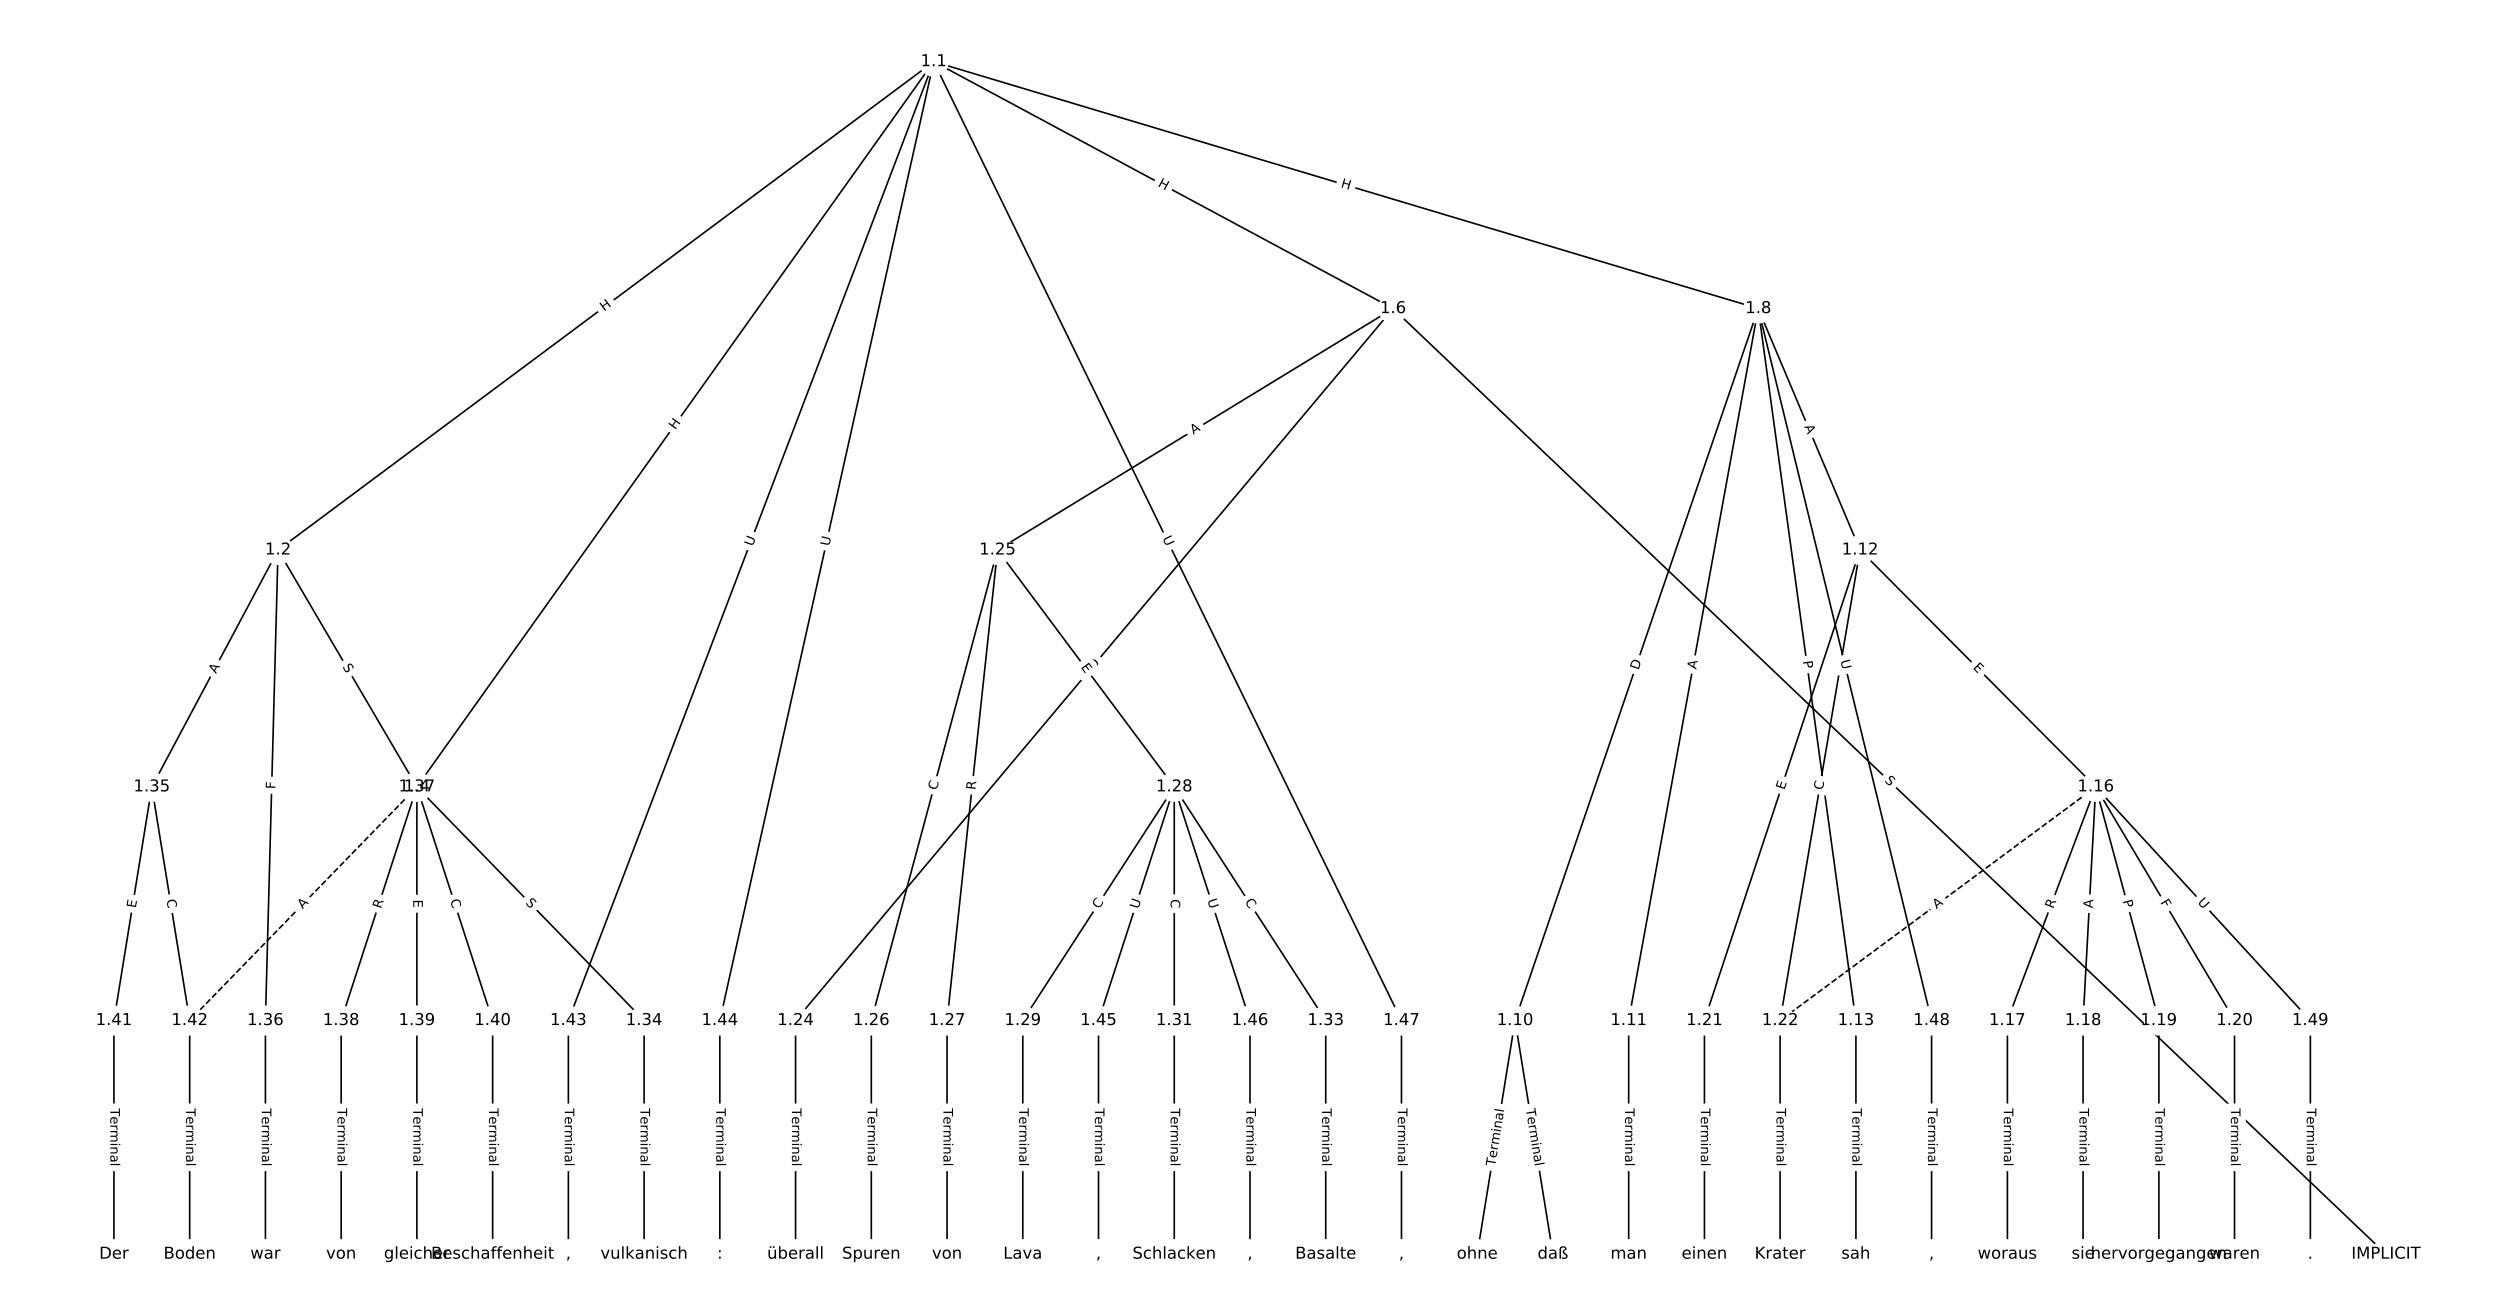 <?xml version="1.0" encoding="UTF-8"?>
<!DOCTYPE svg  PUBLIC '-//W3C//DTD SVG 1.1//EN'  'http://www.w3.org/Graphics/SVG/1.1/DTD/svg11.dtd'>
<svg width="1520pt" height="800pt" version="1.1" viewBox="0 0 1520 800" xmlns="http://www.w3.org/2000/svg" xmlns:xlink="http://www.w3.org/1999/xlink">
<defs>
<style type="text/css">*{stroke-linecap:butt;stroke-linejoin:round;}</style>
</defs>
<path d="m0 800h1520v-800h-1520z" fill="#fff"/>
<g fill="none" stroke="#000">
<path d="m567.69 37.471-398.64 296.94" clip-path="url(#a)"/>
<path d="m567.69 37.471-314.22 440.96" clip-path="url(#a)"/>
<path d="m567.69 37.471 279.28 150.14" clip-path="url(#a)"/>
<path d="m567.69 37.471 501.34 150.14" clip-path="url(#a)"/>
<path d="m567.69 37.471-222.13 583.01" clip-path="url(#a)"/>
<path d="m567.69 37.471-130.03 583.01" clip-path="url(#a)"/>
<path d="m567.69 37.471 284.4 583.01" clip-path="url(#a)"/>
<path d="m169.05 334.41-76.747 144.02" clip-path="url(#a)"/>
<path d="m169.05 334.41-7.675 286.07" clip-path="url(#a)"/>
<path d="m169.05 334.41 84.421 144.02" clip-path="url(#a)"/>
<path d="m253.47 478.43 138.14 142.05" clip-path="url(#a)"/>
<path d="m253.47 478.43-138.14 142.05" clip-path="url(#a)" stroke-dasharray="3.7,1.6"/>
<path d="m846.98 187.61 603.74 574.92" clip-path="url(#a)"/>
<path d="m846.98 187.61-363.27 432.87" clip-path="url(#a)"/>
<path d="m846.98 187.61-240.47 146.8" clip-path="url(#a)"/>
<path d="m1069 187.61-147.87 432.87" clip-path="url(#a)"/>
<path d="m1069 187.61-78.793 432.87" clip-path="url(#a)"/>
<path d="m1069 187.61 61.909 146.8" clip-path="url(#a)"/>
<path d="m1069 187.61 59.351 432.87" clip-path="url(#a)"/>
<path d="m1069 187.61 105.4 432.87" clip-path="url(#a)"/>
<path d="m921.17 620.48-23.024 142.05" clip-path="url(#a)"/>
<path d="m921.17 620.48 23.024 142.05" clip-path="url(#a)"/>
<path d="m990.24 620.48v142.05" clip-path="url(#a)"/>
<path d="m1130.9 334.41 143.26 144.02" clip-path="url(#a)"/>
<path d="m1130.9 334.41-94.654 286.07" clip-path="url(#a)"/>
<path d="m1130.9 334.41-48.606 286.07" clip-path="url(#a)"/>
<path d="m1128.4 620.48v142.05" clip-path="url(#a)"/>
<path d="m1274.2 478.43-53.723 142.05" clip-path="url(#a)"/>
<path d="m1274.2 478.43-7.675 142.05" clip-path="url(#a)"/>
<path d="m1274.2 478.43 38.373 142.05" clip-path="url(#a)"/>
<path d="m1274.2 478.43 84.421 142.05" clip-path="url(#a)"/>
<path d="m1274.2 478.43-191.87 142.05" clip-path="url(#a)" stroke-dasharray="3.7,1.6"/>
<path d="m1274.2 478.43 130.47 142.05" clip-path="url(#a)"/>
<path d="m1220.5 620.48v142.05" clip-path="url(#a)"/>
<path d="m1266.5 620.48v142.05" clip-path="url(#a)"/>
<path d="m1312.6 620.48v142.05" clip-path="url(#a)"/>
<path d="m1358.6 620.48v142.05" clip-path="url(#a)"/>
<path d="m1036.3 620.48v142.05" clip-path="url(#a)"/>
<path d="m1082.3 620.48v142.05" clip-path="url(#a)"/>
<path d="m483.71 620.48v142.05" clip-path="url(#a)"/>
<path d="m606.51 334.41-76.747 286.07" clip-path="url(#a)"/>
<path d="m606.51 334.41-30.699 286.07" clip-path="url(#a)"/>
<path d="m606.51 334.41 107.45 144.02" clip-path="url(#a)"/>
<path d="m529.76 620.48v142.05" clip-path="url(#a)"/>
<path d="m575.81 620.48v142.05" clip-path="url(#a)"/>
<path d="m713.95 478.43-92.096 142.05" clip-path="url(#a)"/>
<path d="m713.95 478.43v142.05" clip-path="url(#a)"/>
<path d="m713.95 478.43 92.096 142.05" clip-path="url(#a)"/>
<path d="m713.95 478.43-46.048 142.05" clip-path="url(#a)"/>
<path d="m713.95 478.43 46.048 142.05" clip-path="url(#a)"/>
<path d="m621.86 620.48v142.05" clip-path="url(#a)"/>
<path d="m713.95 620.48v142.05" clip-path="url(#a)"/>
<path d="m806.05 620.48v142.05" clip-path="url(#a)"/>
<path d="m391.62 620.48v142.05" clip-path="url(#a)"/>
<path d="m92.304 478.43-23.024 142.05" clip-path="url(#a)"/>
<path d="m92.304 478.43 23.024 142.05" clip-path="url(#a)"/>
<path d="m161.38 620.48v142.05" clip-path="url(#a)"/>
<path d="m253.47 478.43-46.048 142.05" clip-path="url(#a)"/>
<path d="m253.47 478.43v142.05" clip-path="url(#a)"/>
<path d="m253.47 478.43 46.048 142.05" clip-path="url(#a)"/>
<path d="m207.42 620.48v142.05" clip-path="url(#a)"/>
<path d="m253.47 620.48v142.05" clip-path="url(#a)"/>
<path d="m299.52 620.48v142.05" clip-path="url(#a)"/>
<path d="m69.28 620.48v142.05" clip-path="url(#a)"/>
<path d="m115.33 620.48v142.05" clip-path="url(#a)"/>
<path d="m345.57 620.48v142.05" clip-path="url(#a)"/>
<path d="m437.66 620.48v142.05" clip-path="url(#a)"/>
<path d="m667.9 620.48v142.05" clip-path="url(#a)"/>
<path d="m760 620.48v142.05" clip-path="url(#a)"/>
<path d="m852.1 620.48v142.05" clip-path="url(#a)"/>
<path d="m1174.4 620.48v142.05" clip-path="url(#a)"/>
<path d="m1404.7 620.48v142.05" clip-path="url(#a)"/>
</g>
<path d="m369.71 192.77 4.825-3.594q1.925-1.434 0.491-3.358l-4.625-6.209q-1.434-1.925-3.358-0.491l-4.825 3.594q-1.925 1.434-0.491 3.358l4.625 6.209q1.434 1.925 3.358 0.491z" clip-path="url(#a)" fill="#fff" stroke="#fff"/>
<g clip-path="url(#a)">
<defs>
<path id="ac" d="m9.812 72.906h9.859v-29.891h35.844v29.891h9.859v-72.906h-9.859v34.719h-35.844v-34.719h-9.859z"/>
</defs>
<g transform="translate(367.28 189.51) rotate(-36.681) scale(.08 -.08)">
<use xlink:href="#ac"/>
</g>
</g>
<path d="m413.94 264.04 3.491-4.9q1.393-1.954-0.562-3.347l-6.305-4.493q-1.954-1.393-3.347 0.562l-3.491 4.9q-1.393 1.954 0.562 3.347l6.305 4.493q1.954 1.393 3.347-0.562z" clip-path="url(#a)" fill="#fff" stroke="#fff"/>
<g clip-path="url(#a)">
<g transform="translate(410.64 261.68) rotate(-54.527) scale(.08 -.08)">
<use xlink:href="#ac"/>
</g>
</g>
<path d="m701.72 116.64 5.299 2.849q2.114 1.136 3.25-0.977l3.666-6.819q1.136-2.114-0.977-3.25l-5.299-2.849q-2.114-1.136-3.25 0.977l-3.666 6.819q-1.136 2.114 0.977 3.25z" clip-path="url(#a)" fill="#fff" stroke="#fff"/>
<g clip-path="url(#a)">
<g transform="translate(703.64 113.06) rotate(28.262) scale(.08 -.08)">
<use xlink:href="#ac"/>
</g>
</g>
<path d="m813.68 117.69 5.763 1.726q2.299 0.689 2.988-1.611l2.221-7.417q0.689-2.299-1.611-2.988l-5.763-1.726q-2.299-0.689-2.988 1.611l-2.221 7.417q-0.689 2.299 1.611 2.988z" clip-path="url(#a)" fill="#fff" stroke="#fff"/>
<g clip-path="url(#a)">
<g transform="translate(814.85 113.79) rotate(16.672) scale(.08 -.08)">
<use xlink:href="#ac"/>
</g>
</g>
<path d="m461.45 333.94 2.085-5.471q0.854-2.243-1.388-3.097l-7.235-2.757q-2.243-0.854-3.097 1.388l-2.085 5.471q-0.854 2.243 1.388 3.097l7.235 2.757q2.243 0.854 3.097-1.388z" clip-path="url(#a)" fill="#fff" stroke="#fff"/>
<g clip-path="url(#a)">
<defs>
<path id="r" d="m8.688 72.906h9.922v-44.297q0-11.719 4.234-16.875 4.25-5.141 13.781-5.141 9.469 0 13.719 5.141 4.25 5.156 4.25 16.875v44.297h9.906v-45.516q0-14.25-7.062-21.531-7.047-7.281-20.812-7.281-13.828 0-20.891 7.281-7.047 7.281-7.047 21.531z"/>
</defs>
<g transform="translate(457.65 332.5) rotate(-69.143) scale(.08 -.08)">
<use xlink:href="#r"/>
</g>
</g>
<path d="m508.16 333.2 1.274-5.715q0.522-2.342-1.82-2.865l-7.557-1.685q-2.342-0.522-2.865 1.82l-1.274 5.715q-0.522 2.342 1.82 2.865l7.557 1.685q2.342 0.522 2.865-1.82z" clip-path="url(#a)" fill="#fff" stroke="#fff"/>
<g clip-path="url(#a)">
<g transform="translate(504.2 332.31) rotate(-77.427) scale(.08 -.08)">
<use xlink:href="#r"/>
</g>
</g>
<path d="m702.98 329.09 2.567 5.262q1.052 2.157 3.209 1.105l6.959-3.395q2.157-1.052 1.105-3.209l-2.567-5.262q-1.052-2.157-3.209-1.105l-6.959 3.395q-2.157 1.052-1.105 3.209z" clip-path="url(#a)" fill="#fff" stroke="#fff"/>
<g clip-path="url(#a)">
<g transform="translate(706.63 327.31) rotate(63.996) scale(.08 -.08)">
<use xlink:href="#r"/>
</g>
</g>
<path d="m134.92 411.79 2.574-4.83q1.129-2.118-0.989-3.247l-6.833-3.641q-2.118-1.129-3.247 0.989l-2.574 4.83q-1.129 2.118 0.989 3.247l6.833 3.641q2.118 1.129 3.247-0.989z" clip-path="url(#a)" fill="#fff" stroke="#fff"/>
<g clip-path="url(#a)">
<defs>
<path id="s" d="m34.188 63.188-13.391-36.281h26.812zm-5.578 9.719h11.188l27.781-72.906h-10.25l-6.641 18.703h-32.859l-6.641-18.703h-10.406z"/>
</defs>
<g transform="translate(131.34 409.87) rotate(-61.948) scale(.08 -.08)">
<use xlink:href="#s"/>
</g>
</g>
<path d="m171.42 479.91 0.123-4.6q0.064-2.399-2.335-2.463l-7.74-0.208q-2.399-0.064-2.463 2.335l-0.123 4.6q-0.064 2.399 2.335 2.463l7.74 0.208q2.399 0.064 2.463-2.335z" clip-path="url(#a)" fill="#fff" stroke="#fff"/>
<g clip-path="url(#a)">
<defs>
<path id="ar" d="m9.812 72.906h41.891v-8.312h-32.031v-21.484h28.906v-8.297h-28.906v-34.812h-9.859z"/>
</defs>
<g transform="translate(167.36 479.8) rotate(-88.463) scale(.08 -.08)">
<use xlink:href="#ar"/>
</g>
</g>
<path d="m204.57 407.4 2.568 4.381q1.214 2.071 3.284 0.857l6.68-3.915q2.071-1.214 0.857-3.284l-2.568-4.381q-1.214-2.071-3.284-0.857l-6.68 3.915q-2.071 1.214-0.857 3.284z" clip-path="url(#a)" fill="#fff" stroke="#fff"/>
<g clip-path="url(#a)">
<defs>
<path id="w" d="m53.516 70.516v-9.625q-5.609 2.688-10.594 4-4.984 1.328-9.625 1.328-8.047 0-12.422-3.125t-4.375-8.891q0-4.844 2.906-7.312 2.906-2.453 11.016-3.969l5.953-1.219q11.031-2.109 16.281-7.406t5.25-14.172q0-10.609-7.109-16.078-7.094-5.469-20.812-5.469-5.172 0-11.016 1.172-5.828 1.172-12.078 3.469v10.156q6-3.359 11.766-5.078 5.766-1.703 11.328-1.703 8.438 0 13.031 3.312 4.594 3.328 4.594 9.484 0 5.359-3.297 8.391t-10.812 4.547l-6.016 1.172q-11.031 2.188-15.969 6.875-4.922 4.688-4.922 13.047 0 9.672 6.812 15.234t18.766 5.562q5.141 0 10.453-0.938 5.328-0.922 10.891-2.766z"/>
</defs>
<g transform="translate(208.07 405.35) rotate(59.623) scale(.08 -.08)">
<use xlink:href="#w"/>
</g>
</g>
<path d="m316.28 552.01 3.541 3.641q1.673 1.72 3.394 0.047l5.551-5.398q1.72-1.673 0.047-3.394l-3.541-3.641q-1.673-1.72-3.394-0.047l-5.551 5.398q-1.72 1.673-0.047 3.394z" clip-path="url(#a)" fill="#fff" stroke="#fff"/>
<g clip-path="url(#a)">
<g transform="translate(319.19 549.18) rotate(45.798) scale(.08 -.08)">
<use xlink:href="#w"/>
</g>
</g>
<path d="m186.99 555.79 3.815-3.923q1.673-1.72-0.047-3.394l-5.551-5.398q-1.72-1.673-3.394 0.047l-3.815 3.923q-1.673 1.72 0.047 3.394l5.551 5.398q1.72 1.673 3.394-0.047z" clip-path="url(#a)" fill="#fff" stroke="#fff"/>
<g clip-path="url(#a)">
<g transform="translate(184.07 552.96) rotate(-45.798) scale(.08 -.08)">
<use xlink:href="#s"/>
</g>
</g>
<path d="m1142.7 477.86 3.678 3.502q1.738 1.655 3.393-0.083l5.339-5.607q1.655-1.738-0.083-3.393l-3.678-3.502q-1.738-1.655-3.393 0.083l-5.339 5.607q-1.655 1.738 0.083 3.393z" clip-path="url(#a)" fill="#fff" stroke="#fff"/>
<g clip-path="url(#a)">
<g transform="translate(1145.5 474.92) rotate(43.599) scale(.08 -.08)">
<use xlink:href="#w"/>
</g>
</g>
<path d="m668.17 410.44 3.96-4.719q1.543-1.838-0.296-3.381l-5.931-4.977q-1.838-1.543-3.381 0.296l-3.96 4.719q-1.543 1.838 0.296 3.381l5.931 4.977q1.838 1.543 3.381-0.296z" clip-path="url(#a)" fill="#fff" stroke="#fff"/>
<g clip-path="url(#a)">
<defs>
<path id="aj" d="m19.672 64.797v-56.688h11.922q15.094 0 22.094 6.828 7 6.844 7 21.594 0 14.641-7 21.453t-22.094 6.812zm-9.859 8.109h20.266q21.188 0 31.094-8.812 9.922-8.812 9.922-27.562 0-18.859-9.969-27.703-9.953-8.828-31.047-8.828h-20.266z"/>
</defs>
<g transform="translate(665.06 407.83) rotate(-49.996) scale(.08 -.08)">
<use xlink:href="#aj"/>
</g>
</g>
<path d="m727.68 267.79 4.671-2.851q2.049-1.25 0.798-3.299l-4.034-6.609q-1.25-2.049-3.299-0.798l-4.671 2.851q-2.049 1.25-0.798 3.299l4.034 6.609q1.25 2.049 3.299 0.798z" clip-path="url(#a)" fill="#fff" stroke="#fff"/>
<g clip-path="url(#a)">
<g transform="translate(725.56 264.32) rotate(-31.402) scale(.08 -.08)">
<use xlink:href="#s"/>
</g>
</g>
<path d="m1e3 408.99 1.991-5.829q0.776-2.271-1.495-3.047l-7.327-2.503q-2.271-0.776-3.047 1.495l-1.991 5.829q-0.776 2.271 1.495 3.047l7.327 2.503q2.271 0.776 3.047-1.495z" clip-path="url(#a)" fill="#fff" stroke="#fff"/>
<g clip-path="url(#a)">
<g transform="translate(996.19 407.68) rotate(-71.14) scale(.08 -.08)">
<use xlink:href="#aj"/>
</g>
</g>
<path d="m1035.3 407.86 0.98-5.384q0.43-2.361-1.931-2.791l-7.617-1.387q-2.361-0.43-2.791 1.931l-0.98 5.384q-0.43 2.361 1.931 2.791l7.617 1.387q2.361 0.43 2.791-1.931z" clip-path="url(#a)" fill="#fff" stroke="#fff"/>
<g clip-path="url(#a)">
<g transform="translate(1031.3 407.13) rotate(-79.684) scale(.08 -.08)">
<use xlink:href="#s"/>
</g>
</g>
<path d="m1093.1 260.93 2.127 5.042q0.933 2.211 3.144 1.279l7.134-3.009q2.211-0.933 1.279-3.144l-2.127-5.042q-0.933-2.211-3.144-1.279l-7.134 3.009q-2.211 0.933-1.279 3.144z" clip-path="url(#a)" fill="#fff" stroke="#fff"/>
<g clip-path="url(#a)">
<g transform="translate(1096.9 259.35) rotate(67.133) scale(.08 -.08)">
<use xlink:href="#s"/>
</g>
</g>
<path d="m1092.2 402.51 0.655 4.779q0.326 2.378 2.704 2.052l7.671-1.052q2.378-0.326 2.052-2.704l-0.655-4.779q-0.326-2.378-2.704-2.052l-7.671 1.052q-2.378 0.326-2.052 2.704z" clip-path="url(#a)" fill="#fff" stroke="#fff"/>
<g clip-path="url(#a)">
<defs>
<path id="ah" d="m19.672 64.797v-27.391h12.406q6.891 0 10.641 3.562 3.766 3.562 3.766 10.156 0 6.547-3.766 10.109-3.75 3.562-10.641 3.562zm-9.859 8.109h22.266q12.266 0 18.531-5.547 6.281-5.547 6.281-16.234 0-10.797-6.281-16.312-6.266-5.516-18.531-5.516h-12.406v-29.297h-9.859z"/>
</defs>
<g transform="translate(1096.2 401.96) rotate(82.193) scale(.08 -.08)">
<use xlink:href="#ah"/>
</g>
</g>
<path d="m1114.9 402.69 1.385 5.689q0.568 2.332 2.9 1.764l7.523-1.832q2.332-0.568 1.764-2.9l-1.385-5.689q-0.568-2.332-2.9-1.764l-7.523 1.832q-2.332 0.568-1.764 2.9z" clip-path="url(#a)" fill="#fff" stroke="#fff"/>
<g clip-path="url(#a)">
<g transform="translate(1118.9 401.72) rotate(76.315) scale(.08 -.08)">
<use xlink:href="#r"/>
</g>
</g>
<path d="m913.02 709.92 5.646-34.83q0.384-2.369-1.985-2.753l-7.643-1.239q-2.369-0.384-2.753 1.985l-5.646 34.83q-0.384 2.369 1.985 2.753l7.643 1.239q2.369 0.384 2.753-1.985z" clip-path="url(#a)" fill="#fff" stroke="#fff"/>
<g clip-path="url(#a)">
<defs>
<path id="k" d="m-0.297 72.906h61.672v-8.312h-25.875v-64.594h-9.906v64.594h-25.891z"/>
<path id="d" d="m56.203 29.594v-4.391h-41.312q0.594-9.281 5.594-14.141t13.938-4.859q5.172 0 10.031 1.266t9.656 3.812v-8.5q-4.844-2.047-9.922-3.125t-10.297-1.078q-13.094 0-20.734 7.609-7.641 7.625-7.641 20.625 0 13.422 7.25 21.297 7.25 7.891 19.562 7.891 11.031 0 17.453-7.109 6.422-7.094 6.422-19.297zm-8.984 2.641q-0.094 7.359-4.125 11.75-4.031 4.406-10.672 4.406-7.516 0-12.031-4.25t-5.203-11.969z"/>
<path id="h" d="m41.109 46.297q-1.516 0.875-3.297 1.281-1.781 0.422-3.922 0.422-7.625 0-11.703-4.953t-4.078-14.234v-28.812h-9.031v54.688h9.031v-8.5q2.844 4.984 7.375 7.391 4.547 2.422 11.047 2.422 0.922 0 2.047-0.125 1.125-0.109 2.484-0.359z"/>
<path id="l" d="m52 44.188q3.375 6.062 8.062 8.938t11.031 2.875q8.547 0 13.188-5.984 4.641-5.969 4.641-17v-33.016h-9.031v32.719q0 7.859-2.797 11.656-2.781 3.812-8.484 3.812-6.984 0-11.047-4.641-4.047-4.625-4.047-12.641v-30.906h-9.031v32.719q0 7.906-2.781 11.688t-8.594 3.781q-6.891 0-10.953-4.656-4.047-4.656-4.047-12.625v-30.906h-9.031v54.688h9.031v-8.5q3.078 5.031 7.375 7.422t10.203 2.391q5.969 0 10.141-3.031 4.172-3.016 6.172-8.781z"/>
<path id="j" d="m9.422 54.688h8.984v-54.688h-8.984zm0 21.297h8.984v-11.391h-8.984z"/>
<path id="f" d="m54.891 33.016v-33.016h-8.984v32.719q0 7.766-3.031 11.609-3.031 3.859-9.078 3.859-7.281 0-11.484-4.641-4.203-4.625-4.203-12.641v-30.906h-9.031v54.688h9.031v-8.5q3.234 4.938 7.594 7.375 4.375 2.438 10.094 2.438 9.422 0 14.25-5.828 4.844-5.828 4.844-17.156z"/>
<path id="e" d="m34.281 27.484q-10.891 0-15.094-2.484t-4.203-8.5q0-4.781 3.156-7.594 3.156-2.797 8.562-2.797 7.484 0 12 5.297t4.516 14.078v2zm17.922 3.719v-31.203h-8.984v8.297q-3.078-4.969-7.672-7.344t-11.234-2.375q-8.391 0-13.359 4.719-4.953 4.719-4.953 12.625 0 9.219 6.172 13.906 6.188 4.688 18.438 4.688h12.609v0.891q0 6.203-4.078 9.594t-11.453 3.391q-4.688 0-9.141-1.125-4.438-1.125-8.531-3.375v8.312q4.922 1.906 9.562 2.844 4.641 0.953 9.031 0.953 11.875 0 17.734-6.156 5.859-6.141 5.859-18.641z"/>
<path id="i" d="m9.422 75.984h8.984v-75.984h-8.984z"/>
</defs>
<g transform="translate(909.01 709.27) rotate(-80.793) scale(.08 -.08)">
<use xlink:href="#k"/>
<use x="60.818" xlink:href="#d"/>
<use x="122.342" xlink:href="#h"/>
<use x="163.439" xlink:href="#l"/>
<use x="260.852" xlink:href="#j"/>
<use x="288.635" xlink:href="#f"/>
<use x="352.014" xlink:href="#e"/>
<use x="413.293" xlink:href="#i"/>
</g>
</g>
<path d="m923.67 675.09 5.646 34.83q0.384 2.369 2.753 1.985l7.643-1.239q2.369-0.384 1.985-2.753l-5.646-34.83q-0.384-2.369-2.753-1.985l-7.643 1.239q-2.369 0.384-1.985 2.753z" clip-path="url(#a)" fill="#fff" stroke="#fff"/>
<g clip-path="url(#a)">
<g transform="translate(927.68 674.44) rotate(80.793) scale(.08 -.08)">
<use xlink:href="#k"/>
<use x="60.818" xlink:href="#d"/>
<use x="122.342" xlink:href="#h"/>
<use x="163.439" xlink:href="#l"/>
<use x="260.852" xlink:href="#j"/>
<use x="288.635" xlink:href="#f"/>
<use x="352.014" xlink:href="#e"/>
<use x="413.293" xlink:href="#i"/>
</g>
</g>
<path d="m983.97 673.86v35.285q0 2.4 2.4 2.4h7.742q2.4 0 2.4-2.4v-35.285q0-2.4-2.4-2.4h-7.742q-2.4 0-2.4 2.4z" clip-path="url(#a)" fill="#fff" stroke="#fff"/>
<g clip-path="url(#a)">
<g transform="translate(988.03 673.86) rotate(90) scale(.08 -.08)">
<use xlink:href="#k"/>
<use x="60.818" xlink:href="#d"/>
<use x="122.342" xlink:href="#h"/>
<use x="163.439" xlink:href="#l"/>
<use x="260.852" xlink:href="#j"/>
<use x="288.635" xlink:href="#f"/>
<use x="352.014" xlink:href="#e"/>
<use x="413.293" xlink:href="#i"/>
</g>
</g>
<path d="m1196.3 409.05 3.565 3.584q1.692 1.702 3.394 0.009l5.489-5.46q1.702-1.692 0.009-3.394l-3.565-3.584q-1.692-1.702-3.394-0.009l-5.489 5.46q-1.702 1.692-0.009 3.394z" clip-path="url(#a)" fill="#fff" stroke="#fff"/>
<g clip-path="url(#a)">
<defs>
<path id="x" d="m9.812 72.906h46.094v-8.312h-36.234v-21.578h34.719v-8.297h-34.719v-26.422h37.109v-8.297h-46.969z"/>
</defs>
<g transform="translate(1199.2 406.19) rotate(45.152) scale(.08 -.08)">
<use xlink:href="#x"/>
</g>
</g>
<path d="m1088.8 481.82 1.588-4.799q0.754-2.279-1.525-3.032l-7.351-2.432q-2.279-0.754-3.032 1.525l-1.588 4.799q-0.754 2.279 1.525 3.032l7.351 2.432q2.279 0.754 3.032-1.525z" clip-path="url(#a)" fill="#fff" stroke="#fff"/>
<g clip-path="url(#a)">
<g transform="translate(1084.9 480.54) rotate(-71.692) scale(.08 -.08)">
<use xlink:href="#x"/>
</g>
</g>
<path d="m1112.4 481.25 0.936-5.507q0.402-2.366-1.964-2.768l-7.633-1.297q-2.366-0.402-2.768 1.964l-0.936 5.507q-0.402 2.366 1.964 2.768l7.633 1.297q2.366 0.402 2.768-1.964z" clip-path="url(#a)" fill="#fff" stroke="#fff"/>
<g clip-path="url(#a)">
<defs>
<path id="p" d="m64.406 67.281v-10.391q-4.984 4.641-10.625 6.922-5.641 2.297-11.984 2.297-12.5 0-19.141-7.641t-6.641-22.094q0-14.406 6.641-22.047t19.141-7.641q6.344 0 11.984 2.297t10.625 6.938v-10.312q-5.172-3.516-10.969-5.281-5.781-1.75-12.219-1.75-16.562 0-26.094 10.125-9.516 10.141-9.516 27.672 0 17.578 9.516 27.703 9.531 10.141 26.094 10.141 6.531 0 12.312-1.734 5.797-1.734 10.875-5.203z"/>
</defs>
<g transform="translate(1108.3 480.57) rotate(-80.357) scale(.08 -.08)">
<use xlink:href="#p"/>
</g>
</g>
<path d="m1122.1 673.86v35.285q0 2.4 2.4 2.4h7.742q2.4 0 2.4-2.4v-35.285q0-2.4-2.4-2.4h-7.742q-2.4 0-2.4 2.4z" clip-path="url(#a)" fill="#fff" stroke="#fff"/>
<g clip-path="url(#a)">
<g transform="translate(1126.2 673.86) rotate(90) scale(.08 -.08)">
<use xlink:href="#k"/>
<use x="60.818" xlink:href="#d"/>
<use x="122.342" xlink:href="#h"/>
<use x="163.439" xlink:href="#l"/>
<use x="260.852" xlink:href="#j"/>
<use x="288.635" xlink:href="#f"/>
<use x="352.014" xlink:href="#e"/>
<use x="413.293" xlink:href="#i"/>
</g>
</g>
<path d="m1252.2 554.28 1.966-5.199q0.849-2.245-1.396-3.094l-7.242-2.739q-2.245-0.849-3.094 1.396l-1.966 5.199q-0.849 2.245 1.396 3.094l7.242 2.739q2.245 0.849 3.094-1.396z" clip-path="url(#a)" fill="#fff" stroke="#fff"/>
<g clip-path="url(#a)">
<defs>
<path id="ag" d="m44.391 34.188q3.172-1.078 6.172-4.594t6.031-9.672l10.016-19.922h-10.609l-9.312 18.703q-3.625 7.328-7.016 9.719t-9.25 2.391h-10.75v-30.812h-9.859v72.906h22.266q12.5 0 18.656-5.234 6.156-5.219 6.156-15.766 0-6.891-3.203-11.438-3.203-4.531-9.297-6.281zm-24.719 30.609v-25.875h12.406q7.125 0 10.766 3.297t3.641 9.688-3.641 9.641-10.766 3.25z"/>
</defs>
<g transform="translate(1248.4 552.84) rotate(-69.283) scale(.08 -.08)">
<use xlink:href="#ag"/>
</g>
</g>
<path d="m1276.5 552.53 0.295-5.465q0.129-2.397-2.267-2.526l-7.731-0.418q-2.397-0.129-2.526 2.267l-0.295 5.465q-0.129 2.397 2.267 2.526l7.731 0.418q2.397 0.129 2.526-2.267z" clip-path="url(#a)" fill="#fff" stroke="#fff"/>
<g clip-path="url(#a)">
<g transform="translate(1272.4 552.31) rotate(-86.907) scale(.08 -.08)">
<use xlink:href="#s"/>
</g>
</g>
<path d="m1286.7 548.76 1.258 4.657q0.626 2.317 2.943 1.691l7.475-2.019q2.317-0.626 1.691-2.943l-1.258-4.657q-0.626-2.317-2.943-1.691l-7.475 2.019q-2.317 0.626-1.691 2.943z" clip-path="url(#a)" fill="#fff" stroke="#fff"/>
<g clip-path="url(#a)">
<g transform="translate(1290.6 547.7) rotate(74.883) scale(.08 -.08)">
<use xlink:href="#ah"/>
</g>
</g>
<path d="m1309.8 550.68 2.351 3.955q1.226 2.063 3.289 0.837l6.656-3.956q2.063-1.226 0.837-3.289l-2.351-3.955q-1.226-2.063-3.289-0.837l-6.656 3.956q-2.063 1.226-0.837 3.289z" clip-path="url(#a)" fill="#fff" stroke="#fff"/>
<g clip-path="url(#a)">
<g transform="translate(1313.3 548.61) rotate(59.276) scale(.08 -.08)">
<use xlink:href="#ar"/>
</g>
</g>
<path d="m1179.8 556.13 4.398-3.256q1.929-1.428 0.501-3.357l-4.607-6.223q-1.428-1.929-3.357-0.501l-4.398 3.256q-1.929 1.428-0.501 3.357l4.607 6.223q1.428 1.929 3.357 0.501z" clip-path="url(#a)" fill="#fff" stroke="#fff"/>
<g clip-path="url(#a)">
<g transform="translate(1177.4 552.86) rotate(-36.514) scale(.08 -.08)">
<use xlink:href="#s"/>
</g>
</g>
<path d="m1332.8 551.54 3.961 4.312q1.623 1.768 3.391 0.144l5.702-5.237q1.768-1.623 0.144-3.391l-3.961-4.312q-1.623-1.768-3.391-0.144l-5.702 5.237q-1.768 1.623-0.144 3.391z" clip-path="url(#a)" fill="#fff" stroke="#fff"/>
<g clip-path="url(#a)">
<g transform="translate(1335.8 548.79) rotate(47.433) scale(.08 -.08)">
<use xlink:href="#r"/>
</g>
</g>
<path d="m1214.2 673.86v35.285q0 2.4 2.4 2.4h7.742q2.4 0 2.4-2.4v-35.285q0-2.4-2.4-2.4h-7.742q-2.4 0-2.4 2.4z" clip-path="url(#a)" fill="#fff" stroke="#fff"/>
<g clip-path="url(#a)">
<g transform="translate(1218.3 673.86) rotate(90) scale(.08 -.08)">
<use xlink:href="#k"/>
<use x="60.818" xlink:href="#d"/>
<use x="122.342" xlink:href="#h"/>
<use x="163.439" xlink:href="#l"/>
<use x="260.852" xlink:href="#j"/>
<use x="288.635" xlink:href="#f"/>
<use x="352.014" xlink:href="#e"/>
<use x="413.293" xlink:href="#i"/>
</g>
</g>
<path d="m1260.3 673.86v35.285q0 2.4 2.4 2.4h7.742q2.4 0 2.4-2.4v-35.285q0-2.4-2.4-2.4h-7.742q-2.4 0-2.4 2.4z" clip-path="url(#a)" fill="#fff" stroke="#fff"/>
<g clip-path="url(#a)">
<g transform="translate(1264.3 673.86) rotate(90) scale(.08 -.08)">
<use xlink:href="#k"/>
<use x="60.818" xlink:href="#d"/>
<use x="122.342" xlink:href="#h"/>
<use x="163.439" xlink:href="#l"/>
<use x="260.852" xlink:href="#j"/>
<use x="288.635" xlink:href="#f"/>
<use x="352.014" xlink:href="#e"/>
<use x="413.293" xlink:href="#i"/>
</g>
</g>
<path d="m1306.3 673.86v35.285q0 2.4 2.4 2.4h7.742q2.4 0 2.4-2.4v-35.285q0-2.4-2.4-2.4h-7.742q-2.4 0-2.4 2.4z" clip-path="url(#a)" fill="#fff" stroke="#fff"/>
<g clip-path="url(#a)">
<g transform="translate(1310.4 673.86) rotate(90) scale(.08 -.08)">
<use xlink:href="#k"/>
<use x="60.818" xlink:href="#d"/>
<use x="122.342" xlink:href="#h"/>
<use x="163.439" xlink:href="#l"/>
<use x="260.852" xlink:href="#j"/>
<use x="288.635" xlink:href="#f"/>
<use x="352.014" xlink:href="#e"/>
<use x="413.293" xlink:href="#i"/>
</g>
</g>
<path d="m1352.4 673.86v35.285q0 2.4 2.4 2.4h7.742q2.4 0 2.4-2.4v-35.285q0-2.4-2.4-2.4h-7.742q-2.4 0-2.4 2.4z" clip-path="url(#a)" fill="#fff" stroke="#fff"/>
<g clip-path="url(#a)">
<g transform="translate(1356.4 673.86) rotate(90) scale(.08 -.08)">
<use xlink:href="#k"/>
<use x="60.818" xlink:href="#d"/>
<use x="122.342" xlink:href="#h"/>
<use x="163.439" xlink:href="#l"/>
<use x="260.852" xlink:href="#j"/>
<use x="288.635" xlink:href="#f"/>
<use x="352.014" xlink:href="#e"/>
<use x="413.293" xlink:href="#i"/>
</g>
</g>
<path d="m1030 673.86v35.285q0 2.4 2.4 2.4h7.742q2.4 0 2.4-2.4v-35.285q0-2.4-2.4-2.4h-7.742q-2.4 0-2.4 2.4z" clip-path="url(#a)" fill="#fff" stroke="#fff"/>
<g clip-path="url(#a)">
<g transform="translate(1034.1 673.86) rotate(90) scale(.08 -.08)">
<use xlink:href="#k"/>
<use x="60.818" xlink:href="#d"/>
<use x="122.342" xlink:href="#h"/>
<use x="163.439" xlink:href="#l"/>
<use x="260.852" xlink:href="#j"/>
<use x="288.635" xlink:href="#f"/>
<use x="352.014" xlink:href="#e"/>
<use x="413.293" xlink:href="#i"/>
</g>
</g>
<path d="m1076.1 673.86v35.285q0 2.4 2.4 2.4h7.742q2.4 0 2.4-2.4v-35.285q0-2.4-2.4-2.4h-7.742q-2.4 0-2.4 2.4z" clip-path="url(#a)" fill="#fff" stroke="#fff"/>
<g clip-path="url(#a)">
<g transform="translate(1080.1 673.86) rotate(90) scale(.08 -.08)">
<use xlink:href="#k"/>
<use x="60.818" xlink:href="#d"/>
<use x="122.342" xlink:href="#h"/>
<use x="163.439" xlink:href="#l"/>
<use x="260.852" xlink:href="#j"/>
<use x="288.635" xlink:href="#f"/>
<use x="352.014" xlink:href="#e"/>
<use x="413.293" xlink:href="#i"/>
</g>
</g>
<path d="m477.44 673.86v35.285q0 2.4 2.4 2.4h7.742q2.4 0 2.4-2.4v-35.285q0-2.4-2.4-2.4h-7.742q-2.4 0-2.4 2.4z" clip-path="url(#a)" fill="#fff" stroke="#fff"/>
<g clip-path="url(#a)">
<g transform="translate(481.5 673.86) rotate(90) scale(.08 -.08)">
<use xlink:href="#k"/>
<use x="60.818" xlink:href="#d"/>
<use x="122.342" xlink:href="#h"/>
<use x="163.439" xlink:href="#l"/>
<use x="260.852" xlink:href="#j"/>
<use x="288.635" xlink:href="#f"/>
<use x="352.014" xlink:href="#e"/>
<use x="413.293" xlink:href="#i"/>
</g>
</g>
<path d="m573.47 481.77 1.448-5.396q0.622-2.318-1.696-2.94l-7.478-2.006q-2.318-0.622-2.94 1.696l-1.448 5.396q-0.622 2.318 1.696 2.94l7.478 2.006q2.318 0.622 2.94-1.696z" clip-path="url(#a)" fill="#fff" stroke="#fff"/>
<g clip-path="url(#a)">
<g transform="translate(569.54 480.72) rotate(-74.982) scale(.08 -.08)">
<use xlink:href="#p"/>
</g>
</g>
<path d="m597.1 480.88 0.593-5.527q0.256-2.386-2.13-2.642l-7.698-0.826q-2.386-0.256-2.642 2.13l-0.593 5.527q-0.256 2.386 2.13 2.642l7.698 0.826q2.386 0.256 2.642-2.13z" clip-path="url(#a)" fill="#fff" stroke="#fff"/>
<g clip-path="url(#a)">
<g transform="translate(593.06 480.44) rotate(-83.875) scale(.08 -.08)">
<use xlink:href="#ag"/>
</g>
</g>
<path d="m653.69 408.15 3.023 4.052q1.435 1.924 3.359 0.489l6.206-4.63q1.924-1.435 0.489-3.359l-3.023-4.052q-1.435-1.924-3.359-0.489l-6.206 4.63q-1.924 1.435-0.489 3.359z" clip-path="url(#a)" fill="#fff" stroke="#fff"/>
<g clip-path="url(#a)">
<g transform="translate(656.95 405.72) rotate(53.276) scale(.08 -.08)">
<use xlink:href="#x"/>
</g>
</g>
<path d="m523.49 673.86v35.285q0 2.4 2.4 2.4h7.742q2.4 0 2.4-2.4v-35.285q0-2.4-2.4-2.4h-7.742q-2.4 0-2.4 2.4z" clip-path="url(#a)" fill="#fff" stroke="#fff"/>
<g clip-path="url(#a)">
<g transform="translate(527.55 673.86) rotate(90) scale(.08 -.08)">
<use xlink:href="#k"/>
<use x="60.818" xlink:href="#d"/>
<use x="122.342" xlink:href="#h"/>
<use x="163.439" xlink:href="#l"/>
<use x="260.852" xlink:href="#j"/>
<use x="288.635" xlink:href="#f"/>
<use x="352.014" xlink:href="#e"/>
<use x="413.293" xlink:href="#i"/>
</g>
</g>
<path d="m569.54 673.86v35.285q0 2.4 2.4 2.4h7.742q2.4 0 2.4-2.4v-35.285q0-2.4-2.4-2.4h-7.742q-2.4 0-2.4 2.4z" clip-path="url(#a)" fill="#fff" stroke="#fff"/>
<g clip-path="url(#a)">
<g transform="translate(573.6 673.86) rotate(90) scale(.08 -.08)">
<use xlink:href="#k"/>
<use x="60.818" xlink:href="#d"/>
<use x="122.342" xlink:href="#h"/>
<use x="163.439" xlink:href="#l"/>
<use x="260.852" xlink:href="#j"/>
<use x="288.635" xlink:href="#f"/>
<use x="352.014" xlink:href="#e"/>
<use x="413.293" xlink:href="#i"/>
</g>
</g>
<path d="m671.65 555.21 3.039-4.687q1.306-2.014-0.708-3.319l-6.497-4.212q-2.014-1.306-3.319 0.708l-3.039 4.687q-1.306 2.014 0.708 3.319l6.497 4.212q2.014 1.306 3.319-0.708z" clip-path="url(#a)" fill="#fff" stroke="#fff"/>
<g clip-path="url(#a)">
<g transform="translate(668.24 553) rotate(-57.043) scale(.08 -.08)">
<use xlink:href="#p"/>
</g>
</g>
<path d="m707.68 546.66v5.586q0 2.4 2.4 2.4h7.742q2.4 0 2.4-2.4v-5.586q0-2.4-2.4-2.4h-7.742q-2.4 0-2.4 2.4z" clip-path="url(#a)" fill="#fff" stroke="#fff"/>
<g clip-path="url(#a)">
<g transform="translate(711.74 546.66) rotate(90) scale(.08 -.08)">
<use xlink:href="#p"/>
</g>
</g>
<path d="m753.22 550.53 3.039 4.687q1.306 2.014 3.319 0.708l6.497-4.212q2.014-1.306 0.708-3.319l-3.039-4.687q-1.306-2.014-3.319-0.708l-6.497 4.212q-2.014 1.306-0.708 3.319z" clip-path="url(#a)" fill="#fff" stroke="#fff"/>
<g clip-path="url(#a)">
<g transform="translate(756.63 548.31) rotate(57.043) scale(.08 -.08)">
<use xlink:href="#p"/>
</g>
</g>
<path d="m695.99 554.18 1.806-5.57q0.74-2.283-1.543-3.023l-7.365-2.388q-2.283-0.74-3.023 1.543l-1.806 5.57q-0.74 2.283 1.543 3.023l7.365 2.388q2.283 0.74 3.023-1.543z" clip-path="url(#a)" fill="#fff" stroke="#fff"/>
<g clip-path="url(#a)">
<g transform="translate(692.13 552.92) rotate(-72.039) scale(.08 -.08)">
<use xlink:href="#r"/>
</g>
</g>
<path d="m730.11 548.61 1.806 5.57q0.74 2.283 3.023 1.543l7.365-2.388q2.283-0.74 1.543-3.023l-1.806-5.57q-0.74-2.283-3.023-1.543l-7.365 2.388q-2.283 0.74-1.543 3.023z" clip-path="url(#a)" fill="#fff" stroke="#fff"/>
<g clip-path="url(#a)">
<g transform="translate(733.97 547.35) rotate(72.039) scale(.08 -.08)">
<use xlink:href="#r"/>
</g>
</g>
<path d="m615.58 673.86v35.285q0 2.4 2.4 2.4h7.742q2.4 0 2.4-2.4v-35.285q0-2.4-2.4-2.4h-7.742q-2.4 0-2.4 2.4z" clip-path="url(#a)" fill="#fff" stroke="#fff"/>
<g clip-path="url(#a)">
<g transform="translate(619.65 673.86) rotate(90) scale(.08 -.08)">
<use xlink:href="#k"/>
<use x="60.818" xlink:href="#d"/>
<use x="122.342" xlink:href="#h"/>
<use x="163.439" xlink:href="#l"/>
<use x="260.852" xlink:href="#j"/>
<use x="288.635" xlink:href="#f"/>
<use x="352.014" xlink:href="#e"/>
<use x="413.293" xlink:href="#i"/>
</g>
</g>
<path d="m707.68 673.86v35.285q0 2.4 2.4 2.4h7.742q2.4 0 2.4-2.4v-35.285q0-2.4-2.4-2.4h-7.742q-2.4 0-2.4 2.4z" clip-path="url(#a)" fill="#fff" stroke="#fff"/>
<g clip-path="url(#a)">
<g transform="translate(711.74 673.86) rotate(90) scale(.08 -.08)">
<use xlink:href="#k"/>
<use x="60.818" xlink:href="#d"/>
<use x="122.342" xlink:href="#h"/>
<use x="163.439" xlink:href="#l"/>
<use x="260.852" xlink:href="#j"/>
<use x="288.635" xlink:href="#f"/>
<use x="352.014" xlink:href="#e"/>
<use x="413.293" xlink:href="#i"/>
</g>
</g>
<path d="m799.78 673.86v35.285q0 2.4 2.4 2.4h7.742q2.4 0 2.4-2.4v-35.285q0-2.4-2.4-2.4h-7.742q-2.4 0-2.4 2.4z" clip-path="url(#a)" fill="#fff" stroke="#fff"/>
<g clip-path="url(#a)">
<g transform="translate(803.84 673.86) rotate(90) scale(.08 -.08)">
<use xlink:href="#k"/>
<use x="60.818" xlink:href="#d"/>
<use x="122.342" xlink:href="#h"/>
<use x="163.439" xlink:href="#l"/>
<use x="260.852" xlink:href="#j"/>
<use x="288.635" xlink:href="#f"/>
<use x="352.014" xlink:href="#e"/>
<use x="413.293" xlink:href="#i"/>
</g>
</g>
<path d="m385.34 673.86v35.285q0 2.4 2.4 2.4h7.742q2.4 0 2.4-2.4v-35.285q0-2.4-2.4-2.4h-7.742q-2.4 0-2.4 2.4z" clip-path="url(#a)" fill="#fff" stroke="#fff"/>
<g clip-path="url(#a)">
<g transform="translate(389.41 673.86) rotate(90) scale(.08 -.08)">
<use xlink:href="#k"/>
<use x="60.818" xlink:href="#d"/>
<use x="122.342" xlink:href="#h"/>
<use x="163.439" xlink:href="#l"/>
<use x="260.852" xlink:href="#j"/>
<use x="288.635" xlink:href="#f"/>
<use x="352.014" xlink:href="#e"/>
<use x="413.293" xlink:href="#i"/>
</g>
</g>
<path d="m86.578 552.96 0.809-4.99q0.384-2.369-1.985-2.753l-7.643-1.239q-2.369-0.384-2.753 1.985l-0.809 4.99q-0.384 2.369 1.985 2.753l7.643 1.239q2.369 0.384 2.753-1.985z" clip-path="url(#a)" fill="#fff" stroke="#fff"/>
<g clip-path="url(#a)">
<g transform="translate(82.566 552.31) rotate(-80.793) scale(.08 -.08)">
<use xlink:href="#x"/>
</g>
</g>
<path d="m97.178 547.7 0.894 5.514q0.384 2.369 2.753 1.985l7.643-1.239q2.369-0.384 1.985-2.753l-0.894-5.514q-0.384-2.369-2.753-1.985l-7.643 1.239q-2.369 0.384-1.985 2.753z" clip-path="url(#a)" fill="#fff" stroke="#fff"/>
<g clip-path="url(#a)">
<g transform="translate(101.19 547.05) rotate(80.793) scale(.08 -.08)">
<use xlink:href="#p"/>
</g>
</g>
<path d="m155.1 673.86v35.285q0 2.4 2.4 2.4h7.742q2.4 0 2.4-2.4v-35.285q0-2.4-2.4-2.4h-7.742q-2.4 0-2.4 2.4z" clip-path="url(#a)" fill="#fff" stroke="#fff"/>
<g clip-path="url(#a)">
<g transform="translate(159.17 673.86) rotate(90) scale(.08 -.08)">
<use xlink:href="#k"/>
<use x="60.818" xlink:href="#d"/>
<use x="122.342" xlink:href="#h"/>
<use x="163.439" xlink:href="#l"/>
<use x="260.852" xlink:href="#j"/>
<use x="288.635" xlink:href="#f"/>
<use x="352.014" xlink:href="#e"/>
<use x="413.293" xlink:href="#i"/>
</g>
</g>
<path d="m235.56 554.04 1.714-5.288q0.74-2.283-1.543-3.023l-7.365-2.388q-2.283-0.74-3.023 1.543l-1.714 5.288q-0.74 2.283 1.543 3.023l7.365 2.388q2.283 0.74 3.023-1.543z" clip-path="url(#a)" fill="#fff" stroke="#fff"/>
<g clip-path="url(#a)">
<g transform="translate(231.69 552.78) rotate(-72.039) scale(.08 -.08)">
<use xlink:href="#ag"/>
</g>
</g>
<path d="m247.2 546.93v5.055q0 2.4 2.4 2.4h7.742q2.4 0 2.4-2.4v-5.055q0-2.4-2.4-2.4h-7.742q-2.4 0-2.4 2.4z" clip-path="url(#a)" fill="#fff" stroke="#fff"/>
<g clip-path="url(#a)">
<g transform="translate(251.26 546.93) rotate(90) scale(.08 -.08)">
<use xlink:href="#x"/>
</g>
</g>
<path d="m269.67 548.73 1.723 5.314q0.74 2.283 3.023 1.543l7.365-2.388q2.283-0.74 1.543-3.023l-1.723-5.314q-0.74-2.283-3.023-1.543l-7.365 2.388q-2.283 0.74-1.543 3.023z" clip-path="url(#a)" fill="#fff" stroke="#fff"/>
<g clip-path="url(#a)">
<g transform="translate(273.53 547.48) rotate(72.039) scale(.08 -.08)">
<use xlink:href="#p"/>
</g>
</g>
<path d="m201.15 673.86v35.285q0 2.4 2.4 2.4h7.742q2.4 0 2.4-2.4v-35.285q0-2.4-2.4-2.4h-7.742q-2.4 0-2.4 2.4z" clip-path="url(#a)" fill="#fff" stroke="#fff"/>
<g clip-path="url(#a)">
<g transform="translate(205.22 673.86) rotate(90) scale(.08 -.08)">
<use xlink:href="#k"/>
<use x="60.818" xlink:href="#d"/>
<use x="122.342" xlink:href="#h"/>
<use x="163.439" xlink:href="#l"/>
<use x="260.852" xlink:href="#j"/>
<use x="288.635" xlink:href="#f"/>
<use x="352.014" xlink:href="#e"/>
<use x="413.293" xlink:href="#i"/>
</g>
</g>
<path d="m247.2 673.86v35.285q0 2.4 2.4 2.4h7.742q2.4 0 2.4-2.4v-35.285q0-2.4-2.4-2.4h-7.742q-2.4 0-2.4 2.4z" clip-path="url(#a)" fill="#fff" stroke="#fff"/>
<g clip-path="url(#a)">
<g transform="translate(251.26 673.86) rotate(90) scale(.08 -.08)">
<use xlink:href="#k"/>
<use x="60.818" xlink:href="#d"/>
<use x="122.342" xlink:href="#h"/>
<use x="163.439" xlink:href="#l"/>
<use x="260.852" xlink:href="#j"/>
<use x="288.635" xlink:href="#f"/>
<use x="352.014" xlink:href="#e"/>
<use x="413.293" xlink:href="#i"/>
</g>
</g>
<path d="m293.25 673.86v35.285q0 2.4 2.4 2.4h7.742q2.4 0 2.4-2.4v-35.285q0-2.4-2.4-2.4h-7.742q-2.4 0-2.4 2.4z" clip-path="url(#a)" fill="#fff" stroke="#fff"/>
<g clip-path="url(#a)">
<g transform="translate(297.31 673.86) rotate(90) scale(.08 -.08)">
<use xlink:href="#k"/>
<use x="60.818" xlink:href="#d"/>
<use x="122.342" xlink:href="#h"/>
<use x="163.439" xlink:href="#l"/>
<use x="260.852" xlink:href="#j"/>
<use x="288.635" xlink:href="#f"/>
<use x="352.014" xlink:href="#e"/>
<use x="413.293" xlink:href="#i"/>
</g>
</g>
<path d="m63.009 673.86v35.285q0 2.4 2.4 2.4h7.742q2.4 0 2.4-2.4v-35.285q0-2.4-2.4-2.4h-7.742q-2.4 0-2.4 2.4z" clip-path="url(#a)" fill="#fff" stroke="#fff"/>
<g clip-path="url(#a)">
<g transform="translate(67.072 673.86) rotate(90) scale(.08 -.08)">
<use xlink:href="#k"/>
<use x="60.818" xlink:href="#d"/>
<use x="122.342" xlink:href="#h"/>
<use x="163.439" xlink:href="#l"/>
<use x="260.852" xlink:href="#j"/>
<use x="288.635" xlink:href="#f"/>
<use x="352.014" xlink:href="#e"/>
<use x="413.293" xlink:href="#i"/>
</g>
</g>
<path d="m109.06 673.86v35.285q0 2.4 2.4 2.4h7.742q2.4 0 2.4-2.4v-35.285q0-2.4-2.4-2.4h-7.742q-2.4 0-2.4 2.4z" clip-path="url(#a)" fill="#fff" stroke="#fff"/>
<g clip-path="url(#a)">
<g transform="translate(113.12 673.86) rotate(90) scale(.08 -.08)">
<use xlink:href="#k"/>
<use x="60.818" xlink:href="#d"/>
<use x="122.342" xlink:href="#h"/>
<use x="163.439" xlink:href="#l"/>
<use x="260.852" xlink:href="#j"/>
<use x="288.635" xlink:href="#f"/>
<use x="352.014" xlink:href="#e"/>
<use x="413.293" xlink:href="#i"/>
</g>
</g>
<path d="m339.3 673.86v35.285q0 2.4 2.4 2.4h7.742q2.4 0 2.4-2.4v-35.285q0-2.4-2.4-2.4h-7.742q-2.4 0-2.4 2.4z" clip-path="url(#a)" fill="#fff" stroke="#fff"/>
<g clip-path="url(#a)">
<g transform="translate(343.36 673.86) rotate(90) scale(.08 -.08)">
<use xlink:href="#k"/>
<use x="60.818" xlink:href="#d"/>
<use x="122.342" xlink:href="#h"/>
<use x="163.439" xlink:href="#l"/>
<use x="260.852" xlink:href="#j"/>
<use x="288.635" xlink:href="#f"/>
<use x="352.014" xlink:href="#e"/>
<use x="413.293" xlink:href="#i"/>
</g>
</g>
<path d="m431.39 673.86v35.285q0 2.4 2.4 2.4h7.742q2.4 0 2.4-2.4v-35.285q0-2.4-2.4-2.4h-7.742q-2.4 0-2.4 2.4z" clip-path="url(#a)" fill="#fff" stroke="#fff"/>
<g clip-path="url(#a)">
<g transform="translate(435.46 673.86) rotate(90) scale(.08 -.08)">
<use xlink:href="#k"/>
<use x="60.818" xlink:href="#d"/>
<use x="122.342" xlink:href="#h"/>
<use x="163.439" xlink:href="#l"/>
<use x="260.852" xlink:href="#j"/>
<use x="288.635" xlink:href="#f"/>
<use x="352.014" xlink:href="#e"/>
<use x="413.293" xlink:href="#i"/>
</g>
</g>
<path d="m661.63 673.86v35.285q0 2.4 2.4 2.4h7.742q2.4 0 2.4-2.4v-35.285q0-2.4-2.4-2.4h-7.742q-2.4 0-2.4 2.4z" clip-path="url(#a)" fill="#fff" stroke="#fff"/>
<g clip-path="url(#a)">
<g transform="translate(665.7 673.86) rotate(90) scale(.08 -.08)">
<use xlink:href="#k"/>
<use x="60.818" xlink:href="#d"/>
<use x="122.342" xlink:href="#h"/>
<use x="163.439" xlink:href="#l"/>
<use x="260.852" xlink:href="#j"/>
<use x="288.635" xlink:href="#f"/>
<use x="352.014" xlink:href="#e"/>
<use x="413.293" xlink:href="#i"/>
</g>
</g>
<path d="m753.73 673.86v35.285q0 2.4 2.4 2.4h7.742q2.4 0 2.4-2.4v-35.285q0-2.4-2.4-2.4h-7.742q-2.4 0-2.4 2.4z" clip-path="url(#a)" fill="#fff" stroke="#fff"/>
<g clip-path="url(#a)">
<g transform="translate(757.79 673.86) rotate(90) scale(.08 -.08)">
<use xlink:href="#k"/>
<use x="60.818" xlink:href="#d"/>
<use x="122.342" xlink:href="#h"/>
<use x="163.439" xlink:href="#l"/>
<use x="260.852" xlink:href="#j"/>
<use x="288.635" xlink:href="#f"/>
<use x="352.014" xlink:href="#e"/>
<use x="413.293" xlink:href="#i"/>
</g>
</g>
<path d="m845.82 673.86v35.285q0 2.4 2.4 2.4h7.742q2.4 0 2.4-2.4v-35.285q0-2.4-2.4-2.4h-7.742q-2.4 0-2.4 2.4z" clip-path="url(#a)" fill="#fff" stroke="#fff"/>
<g clip-path="url(#a)">
<g transform="translate(849.89 673.86) rotate(90) scale(.08 -.08)">
<use xlink:href="#k"/>
<use x="60.818" xlink:href="#d"/>
<use x="122.342" xlink:href="#h"/>
<use x="163.439" xlink:href="#l"/>
<use x="260.852" xlink:href="#j"/>
<use x="288.635" xlink:href="#f"/>
<use x="352.014" xlink:href="#e"/>
<use x="413.293" xlink:href="#i"/>
</g>
</g>
<path d="m1168.2 673.86v35.285q0 2.4 2.4 2.4h7.742q2.4 0 2.4-2.4v-35.285q0-2.4-2.4-2.4h-7.742q-2.4 0-2.4 2.4z" clip-path="url(#a)" fill="#fff" stroke="#fff"/>
<g clip-path="url(#a)">
<g transform="translate(1172.2 673.86) rotate(90) scale(.08 -.08)">
<use xlink:href="#k"/>
<use x="60.818" xlink:href="#d"/>
<use x="122.342" xlink:href="#h"/>
<use x="163.439" xlink:href="#l"/>
<use x="260.852" xlink:href="#j"/>
<use x="288.635" xlink:href="#f"/>
<use x="352.014" xlink:href="#e"/>
<use x="413.293" xlink:href="#i"/>
</g>
</g>
<path d="m1398.4 673.86v35.285q0 2.4 2.4 2.4h7.742q2.4 0 2.4-2.4v-35.285q0-2.4-2.4-2.4h-7.742q-2.4 0-2.4 2.4z" clip-path="url(#a)" fill="#fff" stroke="#fff"/>
<g clip-path="url(#a)">
<g transform="translate(1402.5 673.86) rotate(90) scale(.08 -.08)">
<use xlink:href="#k"/>
<use x="60.818" xlink:href="#d"/>
<use x="122.342" xlink:href="#h"/>
<use x="163.439" xlink:href="#l"/>
<use x="260.852" xlink:href="#j"/>
<use x="288.635" xlink:href="#f"/>
<use x="352.014" xlink:href="#e"/>
<use x="413.293" xlink:href="#i"/>
</g>
</g>
<defs>
<path id="b" d="m0 8.66c2.297 0 4.5-0.912 6.124-2.537 1.624-1.624 2.537-3.827 2.537-6.124s-0.912-4.5-2.537-6.124c-1.624-1.624-3.827-2.537-6.124-2.537s-4.5 0.912-6.124 2.537c-1.624 1.624-2.537 3.827-2.537 6.124s0.912 4.5 2.537 6.124c1.624 1.624 3.827 2.537 6.124 2.537z"/>
</defs>
<g clip-path="url(#a)">
<use x="69.28" y="762.529" fill="#ffffff" stroke="#ffffff" xlink:href="#b"/>
</g>
<g clip-path="url(#a)">
<use x="115.328" y="762.529" fill="#ffffff" stroke="#ffffff" xlink:href="#b"/>
</g>
<g clip-path="url(#a)">
<use x="161.376" y="762.529" fill="#ffffff" stroke="#ffffff" xlink:href="#b"/>
</g>
<g clip-path="url(#a)">
<use x="207.424" y="762.529" fill="#ffffff" stroke="#ffffff" xlink:href="#b"/>
</g>
<g clip-path="url(#a)">
<use x="253.472" y="762.529" fill="#ffffff" stroke="#ffffff" xlink:href="#b"/>
</g>
<g clip-path="url(#a)">
<use x="299.52" y="762.529" fill="#ffffff" stroke="#ffffff" xlink:href="#b"/>
</g>
<g clip-path="url(#a)">
<use x="345.568" y="762.529" fill="#ffffff" stroke="#ffffff" xlink:href="#b"/>
</g>
<g clip-path="url(#a)">
<use x="391.616" y="762.529" fill="#ffffff" stroke="#ffffff" xlink:href="#b"/>
</g>
<g clip-path="url(#a)">
<use x="437.664" y="762.529" fill="#ffffff" stroke="#ffffff" xlink:href="#b"/>
</g>
<g clip-path="url(#a)">
<use x="483.712" y="762.529" fill="#ffffff" stroke="#ffffff" xlink:href="#b"/>
</g>
<g clip-path="url(#a)">
<use x="529.76" y="762.529" fill="#ffffff" stroke="#ffffff" xlink:href="#b"/>
</g>
<g clip-path="url(#a)">
<use x="575.808" y="762.529" fill="#ffffff" stroke="#ffffff" xlink:href="#b"/>
</g>
<g clip-path="url(#a)">
<use x="621.856" y="762.529" fill="#ffffff" stroke="#ffffff" xlink:href="#b"/>
</g>
<g clip-path="url(#a)">
<use x="667.904" y="762.529" fill="#ffffff" stroke="#ffffff" xlink:href="#b"/>
</g>
<g clip-path="url(#a)">
<use x="713.952" y="762.529" fill="#ffffff" stroke="#ffffff" xlink:href="#b"/>
</g>
<g clip-path="url(#a)">
<use x="760" y="762.529" fill="#ffffff" stroke="#ffffff" xlink:href="#b"/>
</g>
<g clip-path="url(#a)">
<use x="806.048" y="762.529" fill="#ffffff" stroke="#ffffff" xlink:href="#b"/>
</g>
<g clip-path="url(#a)">
<use x="852.096" y="762.529" fill="#ffffff" stroke="#ffffff" xlink:href="#b"/>
</g>
<g clip-path="url(#a)">
<use x="898.144" y="762.529" fill="#ffffff" stroke="#ffffff" xlink:href="#b"/>
</g>
<g clip-path="url(#a)">
<use x="944.192" y="762.529" fill="#ffffff" stroke="#ffffff" xlink:href="#b"/>
</g>
<g clip-path="url(#a)">
<use x="990.24" y="762.529" fill="#ffffff" stroke="#ffffff" xlink:href="#b"/>
</g>
<g clip-path="url(#a)">
<use x="1036.288" y="762.529" fill="#ffffff" stroke="#ffffff" xlink:href="#b"/>
</g>
<g clip-path="url(#a)">
<use x="1082.336" y="762.529" fill="#ffffff" stroke="#ffffff" xlink:href="#b"/>
</g>
<g clip-path="url(#a)">
<use x="1128.384" y="762.529" fill="#ffffff" stroke="#ffffff" xlink:href="#b"/>
</g>
<g clip-path="url(#a)">
<use x="1174.432" y="762.529" fill="#ffffff" stroke="#ffffff" xlink:href="#b"/>
</g>
<g clip-path="url(#a)">
<use x="1220.48" y="762.529" fill="#ffffff" stroke="#ffffff" xlink:href="#b"/>
</g>
<g clip-path="url(#a)">
<use x="1266.528" y="762.529" fill="#ffffff" stroke="#ffffff" xlink:href="#b"/>
</g>
<g clip-path="url(#a)">
<use x="1312.576" y="762.529" fill="#ffffff" stroke="#ffffff" xlink:href="#b"/>
</g>
<g clip-path="url(#a)">
<use x="1358.624" y="762.529" fill="#ffffff" stroke="#ffffff" xlink:href="#b"/>
</g>
<g clip-path="url(#a)">
<use x="1404.672" y="762.529" fill="#ffffff" stroke="#ffffff" xlink:href="#b"/>
</g>
<g clip-path="url(#a)">
<use x="567.695" y="37.471" fill="#ffffff" stroke="#ffffff" xlink:href="#b"/>
</g>
<g clip-path="url(#a)">
<use x="169.051" y="334.41" fill="#ffffff" stroke="#ffffff" xlink:href="#b"/>
</g>
<g clip-path="url(#a)">
<use x="253.472" y="478.434" fill="#ffffff" stroke="#ffffff" xlink:href="#b"/>
</g>
<g clip-path="url(#a)">
<use x="846.98" y="187.613" fill="#ffffff" stroke="#ffffff" xlink:href="#b"/>
</g>
<g clip-path="url(#a)">
<use x="1069.033" y="187.613" fill="#ffffff" stroke="#ffffff" xlink:href="#b"/>
</g>
<g clip-path="url(#a)">
<use x="921.168" y="620.481" fill="#ffffff" stroke="#ffffff" xlink:href="#b"/>
</g>
<g clip-path="url(#a)">
<use x="990.24" y="620.481" fill="#ffffff" stroke="#ffffff" xlink:href="#b"/>
</g>
<g clip-path="url(#a)">
<use x="1130.942" y="334.41" fill="#ffffff" stroke="#ffffff" xlink:href="#b"/>
</g>
<g clip-path="url(#a)">
<use x="1128.384" y="620.481" fill="#ffffff" stroke="#ffffff" xlink:href="#b"/>
</g>
<g clip-path="url(#a)">
<use x="1274.203" y="478.434" fill="#ffffff" stroke="#ffffff" xlink:href="#b"/>
</g>
<g clip-path="url(#a)">
<use x="1220.48" y="620.481" fill="#ffffff" stroke="#ffffff" xlink:href="#b"/>
</g>
<g clip-path="url(#a)">
<use x="1266.528" y="620.481" fill="#ffffff" stroke="#ffffff" xlink:href="#b"/>
</g>
<g clip-path="url(#a)">
<use x="1312.576" y="620.481" fill="#ffffff" stroke="#ffffff" xlink:href="#b"/>
</g>
<g clip-path="url(#a)">
<use x="1358.624" y="620.481" fill="#ffffff" stroke="#ffffff" xlink:href="#b"/>
</g>
<g clip-path="url(#a)">
<use x="1036.288" y="620.481" fill="#ffffff" stroke="#ffffff" xlink:href="#b"/>
</g>
<g clip-path="url(#a)">
<use x="1082.336" y="620.481" fill="#ffffff" stroke="#ffffff" xlink:href="#b"/>
</g>
<g clip-path="url(#a)">
<use x="1450.72" y="762.529" fill="#ffffff" stroke="#ffffff" xlink:href="#b"/>
</g>
<g clip-path="url(#a)">
<use x="483.712" y="620.481" fill="#ffffff" stroke="#ffffff" xlink:href="#b"/>
</g>
<g clip-path="url(#a)">
<use x="606.507" y="334.41" fill="#ffffff" stroke="#ffffff" xlink:href="#b"/>
</g>
<g clip-path="url(#a)">
<use x="529.76" y="620.481" fill="#ffffff" stroke="#ffffff" xlink:href="#b"/>
</g>
<g clip-path="url(#a)">
<use x="575.808" y="620.481" fill="#ffffff" stroke="#ffffff" xlink:href="#b"/>
</g>
<g clip-path="url(#a)">
<use x="713.952" y="478.434" fill="#ffffff" stroke="#ffffff" xlink:href="#b"/>
</g>
<g clip-path="url(#a)">
<use x="621.856" y="620.481" fill="#ffffff" stroke="#ffffff" xlink:href="#b"/>
</g>
<g clip-path="url(#a)">
<use x="713.952" y="620.481" fill="#ffffff" stroke="#ffffff" xlink:href="#b"/>
</g>
<g clip-path="url(#a)">
<use x="806.048" y="620.481" fill="#ffffff" stroke="#ffffff" xlink:href="#b"/>
</g>
<g clip-path="url(#a)">
<use x="391.616" y="620.481" fill="#ffffff" stroke="#ffffff" xlink:href="#b"/>
</g>
<g clip-path="url(#a)">
<use x="92.304" y="478.434" fill="#ffffff" stroke="#ffffff" xlink:href="#b"/>
</g>
<g clip-path="url(#a)">
<use x="161.376" y="620.481" fill="#ffffff" stroke="#ffffff" xlink:href="#b"/>
</g>
<g clip-path="url(#a)">
<use x="253.472" y="478.434" fill="#ffffff" stroke="#ffffff" xlink:href="#b"/>
</g>
<g clip-path="url(#a)">
<use x="207.424" y="620.481" fill="#ffffff" stroke="#ffffff" xlink:href="#b"/>
</g>
<g clip-path="url(#a)">
<use x="253.472" y="620.481" fill="#ffffff" stroke="#ffffff" xlink:href="#b"/>
</g>
<g clip-path="url(#a)">
<use x="299.52" y="620.481" fill="#ffffff" stroke="#ffffff" xlink:href="#b"/>
</g>
<g clip-path="url(#a)">
<use x="69.28" y="620.481" fill="#ffffff" stroke="#ffffff" xlink:href="#b"/>
</g>
<g clip-path="url(#a)">
<use x="115.328" y="620.481" fill="#ffffff" stroke="#ffffff" xlink:href="#b"/>
</g>
<g clip-path="url(#a)">
<use x="345.568" y="620.481" fill="#ffffff" stroke="#ffffff" xlink:href="#b"/>
</g>
<g clip-path="url(#a)">
<use x="437.664" y="620.481" fill="#ffffff" stroke="#ffffff" xlink:href="#b"/>
</g>
<g clip-path="url(#a)">
<use x="667.904" y="620.481" fill="#ffffff" stroke="#ffffff" xlink:href="#b"/>
</g>
<g clip-path="url(#a)">
<use x="760" y="620.481" fill="#ffffff" stroke="#ffffff" xlink:href="#b"/>
</g>
<g clip-path="url(#a)">
<use x="852.096" y="620.481" fill="#ffffff" stroke="#ffffff" xlink:href="#b"/>
</g>
<g clip-path="url(#a)">
<use x="1174.432" y="620.481" fill="#ffffff" stroke="#ffffff" xlink:href="#b"/>
</g>
<g clip-path="url(#a)">
<use x="1404.672" y="620.481" fill="#ffffff" stroke="#ffffff" xlink:href="#b"/>
</g>
<g clip-path="url(#a)">
<g transform="translate(60.298 765.29) scale(.1 -.1)">
<use xlink:href="#aj"/>
<use x="77.002" xlink:href="#d"/>
<use x="138.525" xlink:href="#h"/>
</g>
</g>
<g clip-path="url(#a)">
<defs>
<path id="ak" d="m19.672 34.812v-26.703h15.828q7.953 0 11.781 3.297 3.844 3.297 3.844 10.078 0 6.844-3.844 10.078-3.828 3.25-11.781 3.25zm0 29.984v-21.969h14.609q7.219 0 10.75 2.703 3.547 2.719 3.547 8.281 0 5.516-3.547 8.25-3.531 2.734-10.75 2.734zm-9.859 8.109h25.203q11.281 0 17.375-4.688 6.109-4.688 6.109-13.328 0-6.703-3.125-10.656t-9.188-4.922q7.281-1.562 11.312-6.531 4.031-4.953 4.031-12.375 0-9.766-6.641-15.094-6.641-5.312-18.906-5.312h-26.172z"/>
<path id="u" d="m30.609 48.391q-7.219 0-11.422-5.641t-4.203-15.453 4.172-15.453q4.188-5.641 11.453-5.641 7.188 0 11.375 5.656 4.203 5.672 4.203 15.438 0 9.719-4.203 15.406-4.188 5.688-11.375 5.688zm0 7.609q11.719 0 18.406-7.625 6.703-7.609 6.703-21.078 0-13.422-6.703-21.078-6.688-7.641-18.406-7.641-11.766 0-18.438 7.641-6.656 7.656-6.656 21.078 0 13.469 6.656 21.078 6.672 7.625 18.438 7.625z"/>
<path id="au" d="m45.406 46.391v29.594h8.984v-75.984h-8.984v8.203q-2.828-4.875-7.156-7.25-4.312-2.375-10.375-2.375-9.906 0-16.141 7.906-6.219 7.922-6.219 20.812t6.219 20.797q6.234 7.906 16.141 7.906 6.062 0 10.375-2.375 4.328-2.359 7.156-7.234zm-30.609-19.094q0-9.906 4.078-15.547t11.203-5.641 11.219 5.641q4.109 5.641 4.109 15.547t-4.109 15.547q-4.094 5.641-11.219 5.641t-11.203-5.641-4.078-15.547z"/>
</defs>
<g transform="translate(99.418 765.29) scale(.1 -.1)">
<use xlink:href="#ak"/>
<use x="68.604" xlink:href="#u"/>
<use x="129.785" xlink:href="#au"/>
<use x="193.262" xlink:href="#d"/>
<use x="254.785" xlink:href="#f"/>
</g>
</g>
<g clip-path="url(#a)">
<defs>
<path id="an" d="m4.203 54.688h8.984l11.234-42.672 11.172 42.672h10.594l11.234-42.672 11.188 42.672h8.984l-14.312-54.688h-10.594l-11.766 44.828-11.812-44.828h-10.609z"/>
</defs>
<g transform="translate(152.17 765.29) scale(.1 -.1)">
<use xlink:href="#an"/>
<use x="81.787" xlink:href="#e"/>
<use x="143.066" xlink:href="#h"/>
</g>
</g>
<g clip-path="url(#a)">
<defs>
<path id="ab" d="m2.984 54.688h9.516l17.094-45.891 17.094 45.891h9.516l-20.516-54.688h-12.203z"/>
</defs>
<g transform="translate(198.24 765.29) scale(.1 -.1)">
<use xlink:href="#ab"/>
<use x="59.18" xlink:href="#u"/>
<use x="120.361" xlink:href="#f"/>
</g>
</g>
<g clip-path="url(#a)">
<defs>
<path id="af" d="m45.406 27.984q0 9.766-4.031 15.125-4.016 5.375-11.297 5.375-7.219 0-11.25-5.375-4.031-5.359-4.031-15.125 0-9.719 4.031-15.094t11.25-5.375q7.281 0 11.297 5.375 4.031 5.375 4.031 15.094zm8.984-21.203q0-13.953-6.203-20.766-6.188-6.812-18.984-6.812-4.734 0-8.938 0.703t-8.156 2.172v8.734q3.953-2.141 7.812-3.156 3.859-1.031 7.859-1.031 8.844 0 13.234 4.609t4.391 13.938v4.453q-2.781-4.844-7.125-7.234t-10.406-2.391q-10.047 0-16.203 7.656-6.156 7.672-6.156 20.328 0 12.688 6.156 20.344 6.156 7.672 16.203 7.672 6.062 0 10.406-2.391t7.125-7.219v8.297h8.984z"/>
<path id="v" d="m48.781 52.594v-8.406q-3.812 2.109-7.641 3.156t-7.734 1.047q-8.75 0-13.594-5.547-4.828-5.531-4.828-15.547t4.828-15.562q4.844-5.531 13.594-5.531 3.906 0 7.734 1.047t7.641 3.156v-8.312q-3.766-1.75-7.797-2.625-4.016-0.891-8.562-0.891-12.359 0-19.641 7.766-7.266 7.766-7.266 20.953 0 13.375 7.344 21.031 7.359 7.672 20.156 7.672 4.141 0 8.094-0.859 3.953-0.844 7.672-2.547z"/>
<path id="q" d="m54.891 33.016v-33.016h-8.984v32.719q0 7.766-3.031 11.609-3.031 3.859-9.078 3.859-7.281 0-11.484-4.641-4.203-4.625-4.203-12.641v-30.906h-9.031v75.984h9.031v-29.797q3.234 4.938 7.594 7.375 4.375 2.438 10.094 2.438 9.422 0 14.25-5.828 4.844-5.828 4.844-17.156z"/>
</defs>
<g transform="translate(233.39 765.29) scale(.1 -.1)">
<use xlink:href="#af"/>
<use x="63.477" xlink:href="#i"/>
<use x="91.26" xlink:href="#d"/>
<use x="152.783" xlink:href="#j"/>
<use x="180.566" xlink:href="#v"/>
<use x="235.547" xlink:href="#q"/>
<use x="298.926" xlink:href="#d"/>
<use x="360.449" xlink:href="#h"/>
</g>
</g>
<g clip-path="url(#a)">
<defs>
<path id="t" d="m44.281 53.078v-8.5q-3.797 1.953-7.906 2.922-4.094 0.984-8.5 0.984-6.688 0-10.031-2.047t-3.344-6.156q0-3.125 2.391-4.906t9.625-3.391l3.078-0.688q9.562-2.047 13.594-5.781t4.031-10.422q0-7.625-6.031-12.078-6.031-4.438-16.578-4.438-4.391 0-9.156 0.859t-10.031 2.562v9.281q4.984-2.594 9.812-3.891 4.828-1.281 9.578-1.281 6.344 0 9.75 2.172 3.422 2.172 3.422 6.125 0 3.656-2.469 5.609-2.453 1.953-10.812 3.766l-3.125 0.734q-8.344 1.75-12.062 5.391-3.703 3.641-3.703 9.984 0 7.719 5.469 11.906 5.469 4.203 15.531 4.203 4.969 0 9.359-0.734 4.406-0.719 8.109-2.188z"/>
<path id="at" d="m37.109 75.984v-7.484h-8.594q-4.828 0-6.719-1.953-1.875-1.953-1.875-7.031v-4.828h14.797v-6.984h-14.797v-47.703h-9.031v47.703h-8.594v6.984h8.594v3.812q0 9.125 4.25 13.297 4.25 4.188 13.469 4.188z"/>
<path id="ap" d="m18.312 70.219v-15.531h18.5v-6.984h-18.5v-29.688q0-6.688 1.828-8.594t7.453-1.906h9.219v-7.516h-9.219q-10.406 0-14.359 3.875-3.953 3.891-3.953 14.141v29.688h-6.594v6.984h6.594v15.531z"/>
</defs>
<g transform="translate(262.07 765.29) scale(.1 -.1)">
<use xlink:href="#ak"/>
<use x="68.604" xlink:href="#d"/>
<use x="130.127" xlink:href="#t"/>
<use x="182.227" xlink:href="#v"/>
<use x="237.207" xlink:href="#q"/>
<use x="300.586" xlink:href="#e"/>
<use x="361.865" xlink:href="#at"/>
<use x="397.07" xlink:href="#at"/>
<use x="432.275" xlink:href="#d"/>
<use x="493.799" xlink:href="#f"/>
<use x="557.178" xlink:href="#q"/>
<use x="620.557" xlink:href="#d"/>
<use x="682.08" xlink:href="#j"/>
<use x="709.863" xlink:href="#ap"/>
</g>
</g>
<g clip-path="url(#a)">
<defs>
<path id="aa" d="m11.719 12.406h10.297v-8.406l-8-15.625h-6.297l4 15.625z"/>
</defs>
<g transform="translate(343.98 765.29) scale(.1 -.1)">
<use xlink:href="#aa"/>
</g>
</g>
<g clip-path="url(#a)">
<defs>
<path id="ao" d="m8.5 21.578v33.109h8.984v-32.766q0-7.766 3.016-11.656 3.031-3.875 9.094-3.875 7.266 0 11.484 4.641 4.234 4.641 4.234 12.656v31h8.984v-54.688h-8.984v8.406q-3.266-4.984-7.594-7.406-4.312-2.422-10.031-2.422-9.422 0-14.312 5.859-4.875 5.859-4.875 17.141z"/>
<path id="as" d="m9.078 75.984h9.031v-44.875l26.812 23.578h11.469l-29-25.578 30.234-29.109h-11.719l-27.797 26.703v-26.703h-9.031z"/>
</defs>
<g transform="translate(365.06 765.29) scale(.1 -.1)">
<use xlink:href="#ab"/>
<use x="59.18" xlink:href="#ao"/>
<use x="122.559" xlink:href="#i"/>
<use x="150.342" xlink:href="#as"/>
<use x="208.236" xlink:href="#e"/>
<use x="269.516" xlink:href="#f"/>
<use x="332.895" xlink:href="#j"/>
<use x="360.678" xlink:href="#t"/>
<use x="412.777" xlink:href="#v"/>
<use x="467.758" xlink:href="#q"/>
</g>
</g>
<g clip-path="url(#a)">
<defs>
<path id="ay" d="m11.719 12.406h10.297v-12.406h-10.297zm0 39.297h10.297v-12.391h-10.297z"/>
</defs>
<g transform="translate(435.98 765.29) scale(.1 -.1)">
<use xlink:href="#ay"/>
</g>
</g>
<g clip-path="url(#a)">
<defs>
<path id="az" d="m8.5 21.578v33.109h8.984v-32.766q0-7.766 3.016-11.656 3.031-3.875 9.094-3.875 7.266 0 11.484 4.641 4.234 4.641 4.234 12.656v31h8.984v-54.688h-8.984v8.406q-3.266-4.984-7.594-7.406-4.312-2.422-10.031-2.422-9.422 0-14.312 5.859-4.875 5.859-4.875 17.141zm22.609 34.422m4.484 19.781h9.906v-9.859h-9.906zm-19.094 0h9.906v-9.859h-9.906z"/>
<path id="av" d="m48.688 27.297q0 9.906-4.078 15.547t-11.203 5.641q-7.141 0-11.219-5.641t-4.078-15.547 4.078-15.547 11.219-5.641q7.125 0 11.203 5.641t4.078 15.547zm-30.578 19.094q2.844 4.875 7.156 7.234 4.328 2.375 10.328 2.375 9.969 0 16.188-7.906 6.234-7.906 6.234-20.797t-6.234-20.812q-6.219-7.906-16.188-7.906-6 0-10.328 2.375-4.312 2.375-7.156 7.25v-8.203h-9.031v75.984h9.031z"/>
</defs>
<g transform="translate(466.39 765.29) scale(.1 -.1)">
<use xlink:href="#az"/>
<use x="63.379" xlink:href="#av"/>
<use x="126.855" xlink:href="#d"/>
<use x="188.379" xlink:href="#h"/>
<use x="229.492" xlink:href="#e"/>
<use x="290.771" xlink:href="#i"/>
<use x="318.555" xlink:href="#i"/>
</g>
</g>
<g clip-path="url(#a)">
<defs>
<path id="bb" d="m18.109 8.203v-29h-9.031v75.484h9.031v-8.297q2.844 4.875 7.156 7.234 4.328 2.375 10.328 2.375 9.969 0 16.188-7.906 6.234-7.906 6.234-20.797t-6.234-20.812q-6.219-7.906-16.188-7.906-6 0-10.328 2.375-4.312 2.375-7.156 7.25zm30.578 19.094q0 9.906-4.078 15.547t-11.203 5.641q-7.141 0-11.219-5.641t-4.078-15.547 4.078-15.547 11.219-5.641q7.125 0 11.203 5.641t4.078 15.547z"/>
</defs>
<g transform="translate(511.94 765.29) scale(.1 -.1)">
<use xlink:href="#w"/>
<use x="63.477" xlink:href="#bb"/>
<use x="126.953" xlink:href="#ao"/>
<use x="190.332" xlink:href="#h"/>
<use x="231.414" xlink:href="#d"/>
<use x="292.938" xlink:href="#f"/>
</g>
</g>
<g clip-path="url(#a)">
<g transform="translate(566.62 765.29) scale(.1 -.1)">
<use xlink:href="#ab"/>
<use x="59.18" xlink:href="#u"/>
<use x="120.361" xlink:href="#f"/>
</g>
</g>
<g clip-path="url(#a)">
<defs>
<path id="aq" d="m9.812 72.906h9.859v-64.609h35.5v-8.297h-45.359z"/>
</defs>
<g transform="translate(609.98 765.29) scale(.1 -.1)">
<use xlink:href="#aq"/>
<use x="55.713" xlink:href="#e"/>
<use x="116.992" xlink:href="#ab"/>
<use x="176.172" xlink:href="#e"/>
</g>
</g>
<g clip-path="url(#a)">
<g transform="translate(666.31 765.29) scale(.1 -.1)">
<use xlink:href="#aa"/>
</g>
</g>
<g clip-path="url(#a)">
<g transform="translate(688.52 765.29) scale(.1 -.1)">
<use xlink:href="#w"/>
<use x="63.477" xlink:href="#v"/>
<use x="118.457" xlink:href="#q"/>
<use x="181.836" xlink:href="#i"/>
<use x="209.619" xlink:href="#e"/>
<use x="270.898" xlink:href="#v"/>
<use x="325.879" xlink:href="#as"/>
<use x="383.742" xlink:href="#d"/>
<use x="445.266" xlink:href="#f"/>
</g>
</g>
<g clip-path="url(#a)">
<g transform="translate(758.41 765.29) scale(.1 -.1)">
<use xlink:href="#aa"/>
</g>
</g>
<g clip-path="url(#a)">
<g transform="translate(787.46 765.29) scale(.1 -.1)">
<use xlink:href="#ak"/>
<use x="68.604" xlink:href="#e"/>
<use x="129.883" xlink:href="#t"/>
<use x="181.982" xlink:href="#e"/>
<use x="243.262" xlink:href="#i"/>
<use x="271.045" xlink:href="#ap"/>
<use x="310.254" xlink:href="#d"/>
</g>
</g>
<g clip-path="url(#a)">
<g transform="translate(850.51 765.29) scale(.1 -.1)">
<use xlink:href="#aa"/>
</g>
</g>
<g clip-path="url(#a)">
<g transform="translate(885.67 765.29) scale(.1 -.1)">
<use xlink:href="#u"/>
<use x="61.182" xlink:href="#q"/>
<use x="124.561" xlink:href="#f"/>
<use x="187.939" xlink:href="#d"/>
</g>
</g>
<g clip-path="url(#a)">
<defs>
<path id="ba" d="m9.078 55.516q0 9.766 5.828 15.109 5.844 5.359 16.484 5.359 10.156 0 15.5-5.672 5.359-5.656 5.5-16.594-7.375-0.391-11.484-3.203-4.094-2.812-4.094-7.5 0-2.297 1.422-4.281 1.422-1.969 4.594-4.016l2.781-1.812q8.109-5.172 10.453-8.641t2.344-8.344q0-8.406-5.5-12.875t-15.797-4.469q-3.125 0-6.453 0.609-3.312 0.609-6.875 1.797v8q3.906-1.469 7.312-2.172 3.422-0.703 6.609-0.703 5.656 0 8.578 2.312 2.938 2.328 2.938 6.766 0 3.078-1.438 5.125t-6.375 5.078l-4.484 2.688q-4.688 2.875-6.812 6.172t-2.125 7.75q0 6.188 4.078 10.391t11.438 5.625q-0.391 5.016-3.594 7.75-3.188 2.734-8.703 2.734-6.344 0-9.672-3.391-3.312-3.391-3.312-9.781v-55.328h-9.141z"/>
</defs>
<g transform="translate(934.8 765.29) scale(.1 -.1)">
<use xlink:href="#au"/>
<use x="63.477" xlink:href="#e"/>
<use x="124.756" xlink:href="#ba"/>
</g>
</g>
<g clip-path="url(#a)">
<g transform="translate(979.14 765.29) scale(.1 -.1)">
<use xlink:href="#l"/>
<use x="97.412" xlink:href="#e"/>
<use x="158.691" xlink:href="#f"/>
</g>
</g>
<g clip-path="url(#a)">
<g transform="translate(1022.4 765.29) scale(.1 -.1)">
<use xlink:href="#d"/>
<use x="61.523" xlink:href="#j"/>
<use x="89.307" xlink:href="#f"/>
<use x="152.686" xlink:href="#d"/>
<use x="214.209" xlink:href="#f"/>
</g>
</g>
<g clip-path="url(#a)">
<defs>
<path id="ax" d="m9.812 72.906h9.859v-30.812l32.719 30.812h12.703l-36.188-33.984 38.766-38.922h-12.984l-35.016 35.109v-35.109h-9.859z"/>
</defs>
<g transform="translate(1066.8 765.29) scale(.1 -.1)">
<use xlink:href="#ax"/>
<use x="65.576" xlink:href="#h"/>
<use x="106.689" xlink:href="#e"/>
<use x="167.969" xlink:href="#ap"/>
<use x="207.178" xlink:href="#d"/>
<use x="268.701" xlink:href="#h"/>
</g>
</g>
<g clip-path="url(#a)">
<g transform="translate(1119.5 765.29) scale(.1 -.1)">
<use xlink:href="#t"/>
<use x="52.1" xlink:href="#e"/>
<use x="113.379" xlink:href="#q"/>
</g>
</g>
<g clip-path="url(#a)">
<g transform="translate(1172.8 765.29) scale(.1 -.1)">
<use xlink:href="#aa"/>
</g>
</g>
<g clip-path="url(#a)">
<g transform="translate(1202.4 765.29) scale(.1 -.1)">
<use xlink:href="#an"/>
<use x="81.787" xlink:href="#u"/>
<use x="142.969" xlink:href="#h"/>
<use x="184.082" xlink:href="#e"/>
<use x="245.361" xlink:href="#ao"/>
<use x="308.74" xlink:href="#t"/>
</g>
</g>
<g clip-path="url(#a)">
<g transform="translate(1259.5 765.29) scale(.1 -.1)">
<use xlink:href="#t"/>
<use x="52.1" xlink:href="#j"/>
<use x="79.883" xlink:href="#d"/>
</g>
</g>
<g clip-path="url(#a)">
<g transform="translate(1271.1 765.29) scale(.1 -.1)">
<use xlink:href="#q"/>
<use x="63.379" xlink:href="#d"/>
<use x="124.902" xlink:href="#h"/>
<use x="166.016" xlink:href="#ab"/>
<use x="225.195" xlink:href="#u"/>
<use x="286.377" xlink:href="#h"/>
<use x="327.475" xlink:href="#af"/>
<use x="390.951" xlink:href="#d"/>
<use x="452.475" xlink:href="#af"/>
<use x="515.951" xlink:href="#e"/>
<use x="577.23" xlink:href="#f"/>
<use x="640.609" xlink:href="#af"/>
<use x="704.086" xlink:href="#d"/>
<use x="765.609" xlink:href="#f"/>
</g>
</g>
<g clip-path="url(#a)">
<g transform="translate(1343.2 765.29) scale(.1 -.1)">
<use xlink:href="#an"/>
<use x="81.787" xlink:href="#e"/>
<use x="143.066" xlink:href="#h"/>
<use x="184.148" xlink:href="#d"/>
<use x="245.672" xlink:href="#f"/>
</g>
</g>
<g clip-path="url(#a)">
<defs>
<path id="g" d="m10.688 12.406h10.312v-12.406h-10.312z"/>
</defs>
<g transform="translate(1403.1 765.29) scale(.1 -.1)">
<use xlink:href="#g"/>
</g>
</g>
<g clip-path="url(#a)">
<defs>
<path id="c" d="m12.406 8.297h16.109v55.625l-17.531-3.516v8.984l17.438 3.516h9.859v-64.609h16.109v-8.297h-41.984z"/>
</defs>
<g transform="translate(559.74 40.23) scale(.1 -.1)">
<use xlink:href="#c"/>
<use x="63.623" xlink:href="#g"/>
<use x="95.41" xlink:href="#c"/>
</g>
</g>
<g clip-path="url(#a)">
<defs>
<path id="n" d="m19.188 8.297h34.422v-8.297h-46.281v8.297q5.609 5.812 15.297 15.594 9.703 9.797 12.188 12.641 4.734 5.312 6.609 9 1.891 3.688 1.891 7.25 0 5.812-4.078 9.469-4.078 3.672-10.625 3.672-4.641 0-9.797-1.609-5.141-1.609-11-4.891v9.969q5.953 2.391 11.125 3.609 5.188 1.219 9.484 1.219 11.328 0 18.062-5.672 6.734-5.656 6.734-15.125 0-4.5-1.688-8.531-1.672-4.016-6.125-9.484-1.219-1.422-7.766-8.188-6.531-6.766-18.453-18.922z"/>
</defs>
<g transform="translate(161.1 337.17) scale(.1 -.1)">
<use xlink:href="#c"/>
<use x="63.623" xlink:href="#g"/>
<use x="95.41" xlink:href="#n"/>
</g>
</g>
<g clip-path="url(#a)">
<defs>
<path id="m" d="m37.797 64.312-24.906-38.922h24.906zm-2.594 8.594h12.406v-47.516h10.406v-8.203h-10.406v-17.188h-9.812v17.188h-32.906v9.516z"/>
</defs>
<g transform="translate(245.52 481.19) scale(.1 -.1)">
<use xlink:href="#c"/>
<use x="63.623" xlink:href="#g"/>
<use x="95.41" xlink:href="#m"/>
</g>
</g>
<g clip-path="url(#a)">
<defs>
<path id="z" d="m33.016 40.375q-6.641 0-10.531-4.547-3.875-4.531-3.875-12.438 0-7.859 3.875-12.438 3.891-4.562 10.531-4.562t10.516 4.562q3.875 4.578 3.875 12.438 0 7.906-3.875 12.438-3.875 4.547-10.516 4.547zm19.578 30.922v-8.984q-3.719 1.75-7.5 2.672-3.781 0.938-7.5 0.938-9.766 0-14.922-6.594-5.141-6.594-5.875-19.922 2.875 4.25 7.219 6.516 4.359 2.266 9.578 2.266 10.984 0 17.359-6.672 6.375-6.656 6.375-18.125 0-11.234-6.641-18.031-6.641-6.781-17.672-6.781-12.656 0-19.344 9.688-6.688 9.703-6.688 28.109 0 17.281 8.203 27.562t22.016 10.281q3.719 0 7.5-0.734t7.891-2.188z"/>
</defs>
<g transform="translate(839.03 190.37) scale(.1 -.1)">
<use xlink:href="#c"/>
<use x="63.623" xlink:href="#g"/>
<use x="95.41" xlink:href="#z"/>
</g>
</g>
<g clip-path="url(#a)">
<defs>
<path id="y" d="m31.781 34.625q-7.031 0-11.062-3.766-4.016-3.766-4.016-10.344 0-6.594 4.016-10.359 4.031-3.766 11.062-3.766t11.078 3.781q4.062 3.797 4.062 10.344 0 6.578-4.031 10.344-4.016 3.766-11.109 3.766zm-9.859 4.188q-6.344 1.562-9.891 5.906-3.531 4.359-3.531 10.609 0 8.734 6.219 13.812 6.234 5.078 17.062 5.078 10.891 0 17.094-5.078t6.203-13.812q0-6.25-3.547-10.609-3.531-4.344-9.828-5.906 7.125-1.656 11.094-6.5 3.984-4.828 3.984-11.797 0-10.609-6.469-16.281-6.469-5.656-18.531-5.656-12.047 0-18.531 5.656-6.469 5.672-6.469 16.281 0 6.969 4 11.797 4.016 4.844 11.141 6.5zm-3.609 15.578q0-5.656 3.531-8.828 3.547-3.172 9.938-3.172 6.359 0 9.938 3.172 3.594 3.172 3.594 8.828 0 5.672-3.594 8.844-3.578 3.172-9.938 3.172-6.391 0-9.938-3.172-3.531-3.172-3.531-8.844z"/>
</defs>
<g transform="translate(1061.1 190.37) scale(.1 -.1)">
<use xlink:href="#c"/>
<use x="63.623" xlink:href="#g"/>
<use x="95.41" xlink:href="#y"/>
</g>
</g>
<g clip-path="url(#a)">
<defs>
<path id="am" d="m31.781 66.406q-7.609 0-11.453-7.5-3.828-7.484-3.828-22.531 0-14.984 3.828-22.484 3.844-7.5 11.453-7.5 7.672 0 11.5 7.5 3.844 7.5 3.844 22.484 0 15.047-3.844 22.531-3.828 7.5-11.5 7.5zm0 7.812q12.266 0 18.734-9.703 6.469-9.688 6.469-28.141 0-18.406-6.469-28.109-6.469-9.688-18.734-9.688-12.25 0-18.719 9.688-6.469 9.703-6.469 28.109 0 18.453 6.469 28.141 6.469 9.703 18.719 9.703z"/>
</defs>
<g transform="translate(910.04 623.24) scale(.1 -.1)">
<use xlink:href="#c"/>
<use x="63.623" xlink:href="#g"/>
<use x="95.41" xlink:href="#c"/>
<use x="159.033" xlink:href="#am"/>
</g>
</g>
<g clip-path="url(#a)">
<g transform="translate(979.11 623.24) scale(.1 -.1)">
<use xlink:href="#c"/>
<use x="63.623" xlink:href="#g"/>
<use x="95.41" xlink:href="#c"/>
<use x="159.033" xlink:href="#c"/>
</g>
</g>
<g clip-path="url(#a)">
<g transform="translate(1119.8 337.17) scale(.1 -.1)">
<use xlink:href="#c"/>
<use x="63.623" xlink:href="#g"/>
<use x="95.41" xlink:href="#c"/>
<use x="159.033" xlink:href="#n"/>
</g>
</g>
<g clip-path="url(#a)">
<defs>
<path id="o" d="m40.578 39.312q7.078-1.516 11.047-6.312 3.984-4.781 3.984-11.812 0-10.781-7.422-16.703-7.422-5.906-21.094-5.906-4.578 0-9.438 0.906t-10.031 2.719v9.516q4.094-2.391 8.969-3.609 4.891-1.219 10.219-1.219 9.266 0 14.125 3.656t4.859 10.641q0 6.453-4.516 10.078-4.516 3.641-12.562 3.641h-8.5v8.109h8.891q7.266 0 11.125 2.906t3.859 8.375q0 5.609-3.984 8.609-3.969 3.016-11.391 3.016-4.062 0-8.703-0.891-4.641-0.875-10.203-2.719v8.781q5.625 1.562 10.531 2.344t9.25 0.781q11.234 0 17.766-5.109 6.547-5.094 6.547-13.781 0-6.062-3.469-10.234t-9.859-5.781z"/>
</defs>
<g transform="translate(1117.3 623.24) scale(.1 -.1)">
<use xlink:href="#c"/>
<use x="63.623" xlink:href="#g"/>
<use x="95.41" xlink:href="#c"/>
<use x="159.033" xlink:href="#o"/>
</g>
</g>
<g clip-path="url(#a)">
<g transform="translate(1263.1 481.19) scale(.1 -.1)">
<use xlink:href="#c"/>
<use x="63.623" xlink:href="#g"/>
<use x="95.41" xlink:href="#c"/>
<use x="159.033" xlink:href="#z"/>
</g>
</g>
<g clip-path="url(#a)">
<defs>
<path id="ae" d="m8.203 72.906h46.875v-4.203l-26.469-68.703h-10.297l24.906 64.594h-35.016z"/>
</defs>
<g transform="translate(1209.3 623.24) scale(.1 -.1)">
<use xlink:href="#c"/>
<use x="63.623" xlink:href="#g"/>
<use x="95.41" xlink:href="#c"/>
<use x="159.033" xlink:href="#ae"/>
</g>
</g>
<g clip-path="url(#a)">
<g transform="translate(1255.4 623.24) scale(.1 -.1)">
<use xlink:href="#c"/>
<use x="63.623" xlink:href="#g"/>
<use x="95.41" xlink:href="#c"/>
<use x="159.033" xlink:href="#y"/>
</g>
</g>
<g clip-path="url(#a)">
<defs>
<path id="ad" d="m10.984 1.516v8.984q3.719-1.766 7.516-2.688 3.812-0.922 7.484-0.922 9.766 0 14.906 6.562 5.156 6.562 5.891 19.953-2.828-4.203-7.188-6.453-4.344-2.25-9.609-2.25-10.938 0-17.312 6.609-6.375 6.625-6.375 18.109 0 11.219 6.641 18 6.641 6.797 17.672 6.797 12.656 0 19.312-9.703 6.672-9.688 6.672-28.141 0-17.234-8.188-27.516-8.172-10.281-21.984-10.281-3.719 0-7.531 0.734-3.797 0.734-7.906 2.203zm19.625 30.906q6.641 0 10.516 4.531 3.891 4.547 3.891 12.469 0 7.859-3.891 12.422-3.875 4.562-10.516 4.562t-10.516-4.562-3.875-12.422q0-7.922 3.875-12.469 3.875-4.531 10.516-4.531z"/>
</defs>
<g transform="translate(1301.4 623.24) scale(.1 -.1)">
<use xlink:href="#c"/>
<use x="63.623" xlink:href="#g"/>
<use x="95.41" xlink:href="#c"/>
<use x="159.033" xlink:href="#ad"/>
</g>
</g>
<g clip-path="url(#a)">
<g transform="translate(1347.5 623.24) scale(.1 -.1)">
<use xlink:href="#c"/>
<use x="63.623" xlink:href="#g"/>
<use x="95.41" xlink:href="#n"/>
<use x="159.033" xlink:href="#am"/>
</g>
</g>
<g clip-path="url(#a)">
<g transform="translate(1025.2 623.24) scale(.1 -.1)">
<use xlink:href="#c"/>
<use x="63.623" xlink:href="#g"/>
<use x="95.41" xlink:href="#n"/>
<use x="159.033" xlink:href="#c"/>
</g>
</g>
<g clip-path="url(#a)">
<g transform="translate(1071.2 623.24) scale(.1 -.1)">
<use xlink:href="#c"/>
<use x="63.623" xlink:href="#g"/>
<use x="95.41" xlink:href="#n"/>
<use x="159.033" xlink:href="#n"/>
</g>
</g>
<g clip-path="url(#a)">
<defs>
<path id="ai" d="m9.812 72.906h9.859v-72.906h-9.859z"/>
<path id="aw" d="m9.812 72.906h14.703l18.594-49.609 18.703 49.609h14.703v-72.906h-9.625v64.016l-18.797-50h-9.906l-18.797 50v-64.016h-9.578z"/>
</defs>
<g transform="translate(1429.6 765.29) scale(.1 -.1)">
<use xlink:href="#ai"/>
<use x="29.492" xlink:href="#aw"/>
<use x="115.771" xlink:href="#ah"/>
<use x="176.074" xlink:href="#aq"/>
<use x="231.787" xlink:href="#ai"/>
<use x="261.279" xlink:href="#p"/>
<use x="331.104" xlink:href="#ai"/>
<use x="360.596" xlink:href="#k"/>
</g>
</g>
<g clip-path="url(#a)">
<g transform="translate(472.58 623.24) scale(.1 -.1)">
<use xlink:href="#c"/>
<use x="63.623" xlink:href="#g"/>
<use x="95.41" xlink:href="#n"/>
<use x="159.033" xlink:href="#m"/>
</g>
</g>
<g clip-path="url(#a)">
<defs>
<path id="al" d="m10.797 72.906h38.719v-8.312h-29.688v-17.859q2.141 0.734 4.281 1.094 2.156 0.359 4.312 0.359 12.203 0 19.328-6.688 7.141-6.688 7.141-18.109 0-11.766-7.328-18.297-7.328-6.516-20.656-6.516-4.594 0-9.359 0.781-4.75 0.781-9.828 2.344v9.922q4.391-2.391 9.078-3.562t9.906-1.172q8.453 0 13.375 4.438 4.938 4.438 4.938 12.062 0 7.609-4.938 12.047-4.922 4.453-13.375 4.453-3.953 0-7.891-0.875-3.922-0.875-8.016-2.734z"/>
</defs>
<g transform="translate(595.37 337.17) scale(.1 -.1)">
<use xlink:href="#c"/>
<use x="63.623" xlink:href="#g"/>
<use x="95.41" xlink:href="#n"/>
<use x="159.033" xlink:href="#al"/>
</g>
</g>
<g clip-path="url(#a)">
<g transform="translate(518.63 623.24) scale(.1 -.1)">
<use xlink:href="#c"/>
<use x="63.623" xlink:href="#g"/>
<use x="95.41" xlink:href="#n"/>
<use x="159.033" xlink:href="#z"/>
</g>
</g>
<g clip-path="url(#a)">
<g transform="translate(564.68 623.24) scale(.1 -.1)">
<use xlink:href="#c"/>
<use x="63.623" xlink:href="#g"/>
<use x="95.41" xlink:href="#n"/>
<use x="159.033" xlink:href="#ae"/>
</g>
</g>
<g clip-path="url(#a)">
<g transform="translate(702.82 481.19) scale(.1 -.1)">
<use xlink:href="#c"/>
<use x="63.623" xlink:href="#g"/>
<use x="95.41" xlink:href="#n"/>
<use x="159.033" xlink:href="#y"/>
</g>
</g>
<g clip-path="url(#a)">
<g transform="translate(610.72 623.24) scale(.1 -.1)">
<use xlink:href="#c"/>
<use x="63.623" xlink:href="#g"/>
<use x="95.41" xlink:href="#n"/>
<use x="159.033" xlink:href="#ad"/>
</g>
</g>
<g clip-path="url(#a)">
<g transform="translate(702.82 623.24) scale(.1 -.1)">
<use xlink:href="#c"/>
<use x="63.623" xlink:href="#g"/>
<use x="95.41" xlink:href="#o"/>
<use x="159.033" xlink:href="#c"/>
</g>
</g>
<g clip-path="url(#a)">
<g transform="translate(794.92 623.24) scale(.1 -.1)">
<use xlink:href="#c"/>
<use x="63.623" xlink:href="#g"/>
<use x="95.41" xlink:href="#o"/>
<use x="159.033" xlink:href="#o"/>
</g>
</g>
<g clip-path="url(#a)">
<g transform="translate(380.48 623.24) scale(.1 -.1)">
<use xlink:href="#c"/>
<use x="63.623" xlink:href="#g"/>
<use x="95.41" xlink:href="#o"/>
<use x="159.033" xlink:href="#m"/>
</g>
</g>
<g clip-path="url(#a)">
<g transform="translate(81.171 481.19) scale(.1 -.1)">
<use xlink:href="#c"/>
<use x="63.623" xlink:href="#g"/>
<use x="95.41" xlink:href="#o"/>
<use x="159.033" xlink:href="#al"/>
</g>
</g>
<g clip-path="url(#a)">
<g transform="translate(150.24 623.24) scale(.1 -.1)">
<use xlink:href="#c"/>
<use x="63.623" xlink:href="#g"/>
<use x="95.41" xlink:href="#o"/>
<use x="159.033" xlink:href="#z"/>
</g>
</g>
<g clip-path="url(#a)">
<g transform="translate(242.34 481.19) scale(.1 -.1)">
<use xlink:href="#c"/>
<use x="63.623" xlink:href="#g"/>
<use x="95.41" xlink:href="#o"/>
<use x="159.033" xlink:href="#ae"/>
</g>
</g>
<g clip-path="url(#a)">
<g transform="translate(196.29 623.24) scale(.1 -.1)">
<use xlink:href="#c"/>
<use x="63.623" xlink:href="#g"/>
<use x="95.41" xlink:href="#o"/>
<use x="159.033" xlink:href="#y"/>
</g>
</g>
<g clip-path="url(#a)">
<g transform="translate(242.34 623.24) scale(.1 -.1)">
<use xlink:href="#c"/>
<use x="63.623" xlink:href="#g"/>
<use x="95.41" xlink:href="#o"/>
<use x="159.033" xlink:href="#ad"/>
</g>
</g>
<g clip-path="url(#a)">
<g transform="translate(288.39 623.24) scale(.1 -.1)">
<use xlink:href="#c"/>
<use x="63.623" xlink:href="#g"/>
<use x="95.41" xlink:href="#m"/>
<use x="159.033" xlink:href="#am"/>
</g>
</g>
<g clip-path="url(#a)">
<g transform="translate(58.147 623.24) scale(.1 -.1)">
<use xlink:href="#c"/>
<use x="63.623" xlink:href="#g"/>
<use x="95.41" xlink:href="#m"/>
<use x="159.033" xlink:href="#c"/>
</g>
</g>
<g clip-path="url(#a)">
<g transform="translate(104.2 623.24) scale(.1 -.1)">
<use xlink:href="#c"/>
<use x="63.623" xlink:href="#g"/>
<use x="95.41" xlink:href="#m"/>
<use x="159.033" xlink:href="#n"/>
</g>
</g>
<g clip-path="url(#a)">
<g transform="translate(334.44 623.24) scale(.1 -.1)">
<use xlink:href="#c"/>
<use x="63.623" xlink:href="#g"/>
<use x="95.41" xlink:href="#m"/>
<use x="159.033" xlink:href="#o"/>
</g>
</g>
<g clip-path="url(#a)">
<g transform="translate(426.53 623.24) scale(.1 -.1)">
<use xlink:href="#c"/>
<use x="63.623" xlink:href="#g"/>
<use x="95.41" xlink:href="#m"/>
<use x="159.033" xlink:href="#m"/>
</g>
</g>
<g clip-path="url(#a)">
<g transform="translate(656.77 623.24) scale(.1 -.1)">
<use xlink:href="#c"/>
<use x="63.623" xlink:href="#g"/>
<use x="95.41" xlink:href="#m"/>
<use x="159.033" xlink:href="#al"/>
</g>
</g>
<g clip-path="url(#a)">
<g transform="translate(748.87 623.24) scale(.1 -.1)">
<use xlink:href="#c"/>
<use x="63.623" xlink:href="#g"/>
<use x="95.41" xlink:href="#m"/>
<use x="159.033" xlink:href="#z"/>
</g>
</g>
<g clip-path="url(#a)">
<g transform="translate(840.96 623.24) scale(.1 -.1)">
<use xlink:href="#c"/>
<use x="63.623" xlink:href="#g"/>
<use x="95.41" xlink:href="#m"/>
<use x="159.033" xlink:href="#ae"/>
</g>
</g>
<g clip-path="url(#a)">
<g transform="translate(1163.3 623.24) scale(.1 -.1)">
<use xlink:href="#c"/>
<use x="63.623" xlink:href="#g"/>
<use x="95.41" xlink:href="#m"/>
<use x="159.033" xlink:href="#y"/>
</g>
</g>
<g clip-path="url(#a)">
<g transform="translate(1393.5 623.24) scale(.1 -.1)">
<use xlink:href="#c"/>
<use x="63.623" xlink:href="#g"/>
<use x="95.41" xlink:href="#m"/>
<use x="159.033" xlink:href="#ad"/>
</g>
</g>
<defs>
<clipPath id="a">
<rect width="1520" height="800"/>
</clipPath>
</defs>
</svg>
